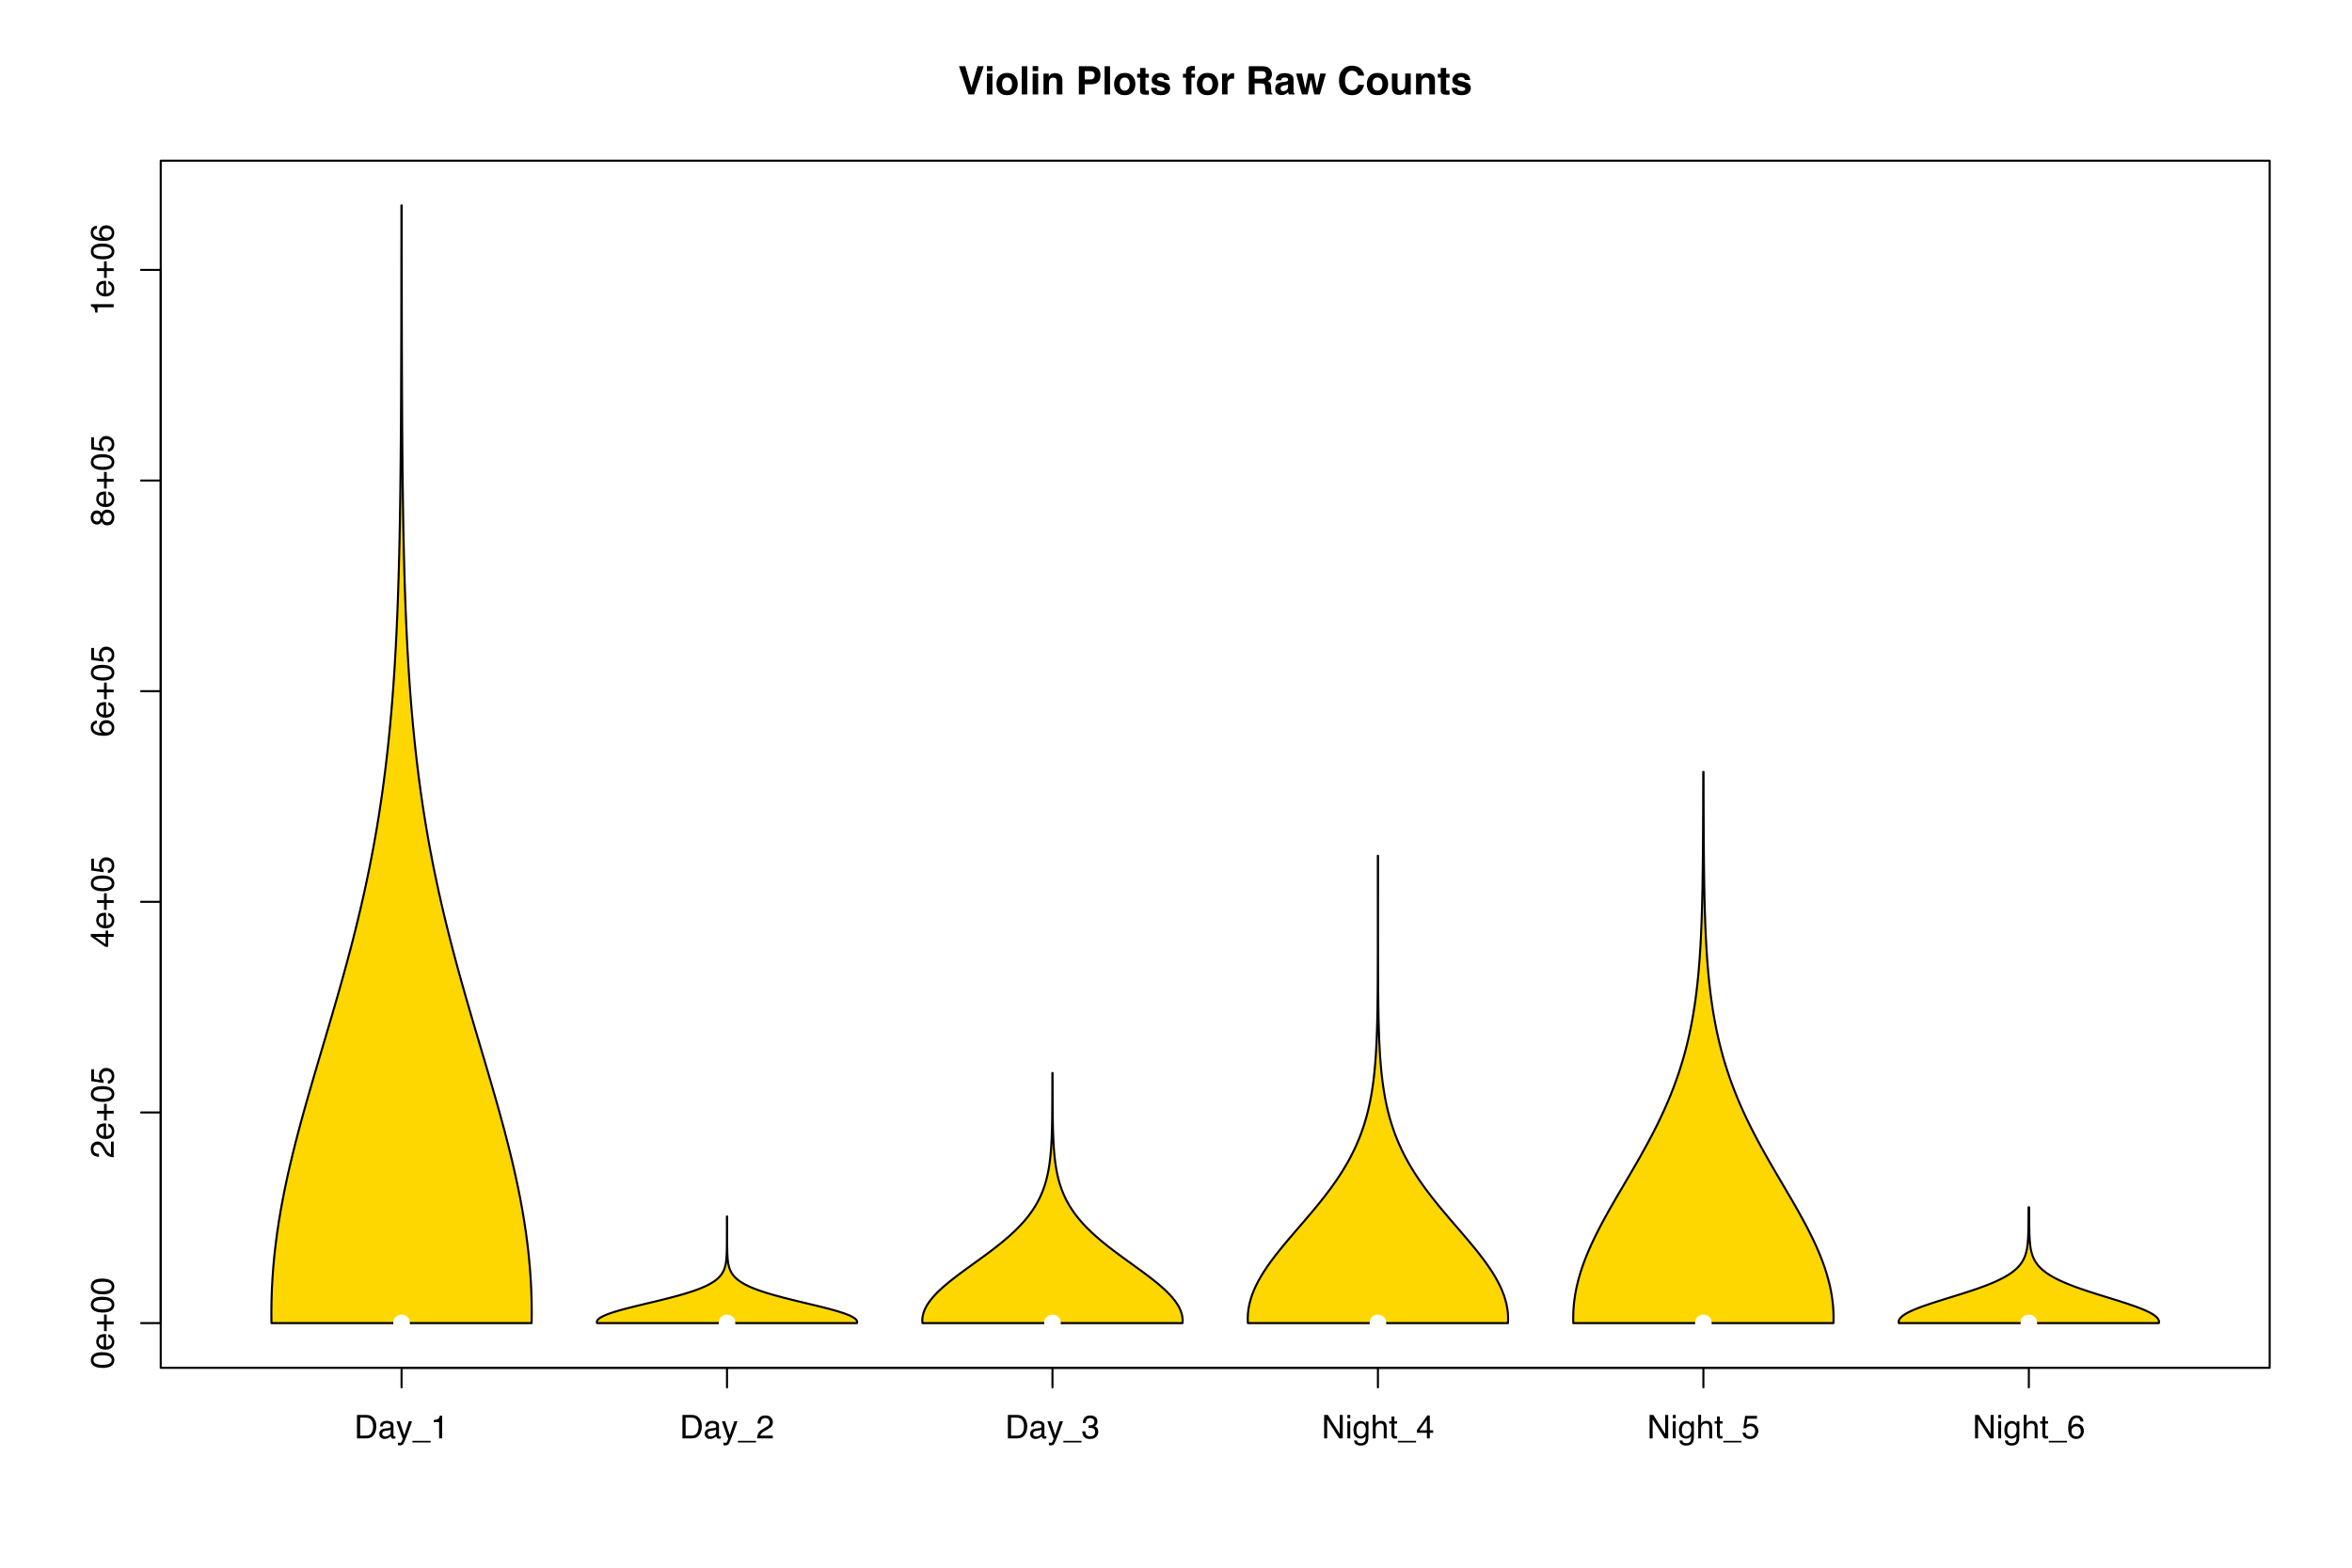 <?xml version="1.0" encoding="UTF-8"?>
<svg xmlns="http://www.w3.org/2000/svg" xmlns:xlink="http://www.w3.org/1999/xlink" width="864pt" height="576pt" viewBox="0 0 864 576" version="1.1">
<defs>
<g>
<symbol overflow="visible" id="glyph0-0">
<path style="stroke:none;" d="M 0 -0.391 L -8.609 -0.391 L -8.609 -7.219 L 0 -7.219 Z M -1.078 -6.141 L -7.531 -6.141 L -7.531 -1.469 L -1.078 -1.469 Z M -1.078 -6.141 "/>
</symbol>
<symbol overflow="visible" id="glyph0-1">
<path style="stroke:none;" d="M -8.391 -3.25 C -8.391 -4.332 -7.941 -5.117 -7.047 -5.609 C -6.359 -5.984 -5.41 -6.172 -4.203 -6.172 C -3.066 -6.172 -2.125 -6 -1.375 -5.656 C -0.301 -5.164 0.234 -4.359 0.234 -3.234 C 0.234 -2.234 -0.203 -1.484 -1.078 -0.984 C -1.816 -0.578 -2.801 -0.375 -4.031 -0.375 C -4.977 -0.375 -5.797 -0.5 -6.484 -0.75 C -7.754 -1.207 -8.391 -2.039 -8.391 -3.25 Z M -0.734 -3.234 C -0.734 -3.785 -0.973 -4.223 -1.453 -4.547 C -1.941 -4.867 -2.848 -5.031 -4.172 -5.031 C -5.117 -5.031 -5.898 -4.91 -6.516 -4.672 C -7.129 -4.441 -7.438 -3.988 -7.438 -3.312 C -7.438 -2.688 -7.145 -2.227 -6.562 -1.938 C -5.977 -1.656 -5.117 -1.516 -3.984 -1.516 C -3.129 -1.516 -2.441 -1.609 -1.922 -1.797 C -1.129 -2.078 -0.734 -2.555 -0.734 -3.234 Z M -0.734 -3.234 "/>
</symbol>
<symbol overflow="visible" id="glyph0-2">
<path style="stroke:none;" d="M -6.422 -3.391 C -6.422 -3.836 -6.316 -4.27 -6.109 -4.688 C -5.898 -5.102 -5.629 -5.422 -5.297 -5.641 C -4.973 -5.848 -4.602 -5.988 -4.188 -6.062 C -3.895 -6.125 -3.43 -6.156 -2.797 -6.156 L -2.797 -1.547 C -2.16 -1.566 -1.648 -1.719 -1.266 -2 C -0.879 -2.281 -0.688 -2.719 -0.688 -3.312 C -0.688 -3.863 -0.867 -4.301 -1.234 -4.625 C -1.441 -4.812 -1.688 -4.945 -1.969 -5.031 L -1.969 -6.062 C -1.738 -6.039 -1.484 -5.953 -1.203 -5.797 C -0.922 -5.641 -0.688 -5.469 -0.5 -5.281 C -0.188 -4.957 0.02 -4.555 0.125 -4.078 C 0.188 -3.828 0.219 -3.539 0.219 -3.219 C 0.219 -2.438 -0.062 -1.773 -0.625 -1.234 C -1.195 -0.691 -1.992 -0.422 -3.016 -0.422 C -4.023 -0.422 -4.844 -0.691 -5.469 -1.234 C -6.102 -1.785 -6.422 -2.504 -6.422 -3.391 Z M -3.641 -5.062 C -4.098 -5.02 -4.461 -4.922 -4.734 -4.766 C -5.242 -4.484 -5.5 -4.004 -5.5 -3.328 C -5.5 -2.836 -5.32 -2.426 -4.969 -2.094 C -4.625 -1.77 -4.18 -1.598 -3.641 -1.578 Z M -6.422 -3.281 Z M -6.422 -3.281 "/>
</symbol>
<symbol overflow="visible" id="glyph0-3">
<path style="stroke:none;" d="M -2.562 -0.547 L -3.547 -0.547 L -3.547 -3.094 L -6.125 -3.094 L -6.125 -4.094 L -3.547 -4.094 L -3.547 -6.656 L -2.562 -6.656 L -2.562 -4.094 L 0 -4.094 L 0 -3.094 L -2.562 -3.094 Z M -2.562 -0.547 "/>
</symbol>
<symbol overflow="visible" id="glyph0-4">
<path style="stroke:none;" d="M 0 -0.375 C -0.719 -0.414 -1.344 -0.566 -1.875 -0.828 C -2.414 -1.086 -2.906 -1.594 -3.344 -2.344 L -4 -3.469 C -4.289 -3.969 -4.539 -4.32 -4.75 -4.531 C -5.07 -4.852 -5.441 -5.016 -5.859 -5.016 C -6.348 -5.016 -6.734 -4.863 -7.016 -4.562 C -7.305 -4.27 -7.453 -3.883 -7.453 -3.406 C -7.453 -2.676 -7.18 -2.176 -6.641 -1.906 C -6.336 -1.75 -5.93 -1.664 -5.422 -1.656 L -5.422 -0.578 C -6.148 -0.586 -6.742 -0.723 -7.203 -0.984 C -8.016 -1.441 -8.422 -2.25 -8.422 -3.406 C -8.422 -4.363 -8.16 -5.062 -7.641 -5.5 C -7.117 -5.945 -6.539 -6.172 -5.906 -6.172 C -5.238 -6.172 -4.664 -5.938 -4.188 -5.469 C -3.906 -5.195 -3.566 -4.707 -3.172 -4 L -2.734 -3.188 C -2.523 -2.812 -2.32 -2.516 -2.125 -2.297 C -1.789 -1.898 -1.414 -1.648 -1 -1.547 L -1 -6.141 L 0 -6.141 Z M 0 -0.375 "/>
</symbol>
<symbol overflow="visible" id="glyph0-5">
<path style="stroke:none;" d="M -2.141 -1.484 C -1.535 -1.555 -1.117 -1.836 -0.891 -2.328 C -0.773 -2.578 -0.719 -2.863 -0.719 -3.188 C -0.719 -3.812 -0.914 -4.273 -1.312 -4.578 C -1.707 -4.879 -2.148 -5.031 -2.641 -5.031 C -3.223 -5.031 -3.676 -4.848 -4 -4.484 C -4.32 -4.129 -4.484 -3.703 -4.484 -3.203 C -4.484 -2.836 -4.41 -2.523 -4.266 -2.266 C -4.129 -2.004 -3.938 -1.785 -3.688 -1.609 L -3.734 -0.688 L -8.25 -1.328 L -8.25 -5.688 L -7.234 -5.688 L -7.234 -2.125 L -4.906 -1.766 C -5.051 -1.961 -5.16 -2.148 -5.234 -2.328 C -5.359 -2.641 -5.422 -3 -5.422 -3.406 C -5.422 -4.176 -5.172 -4.828 -4.672 -5.359 C -4.18 -5.898 -3.555 -6.172 -2.797 -6.172 C -2.004 -6.172 -1.301 -5.922 -0.688 -5.422 C -0.082 -4.93 0.219 -4.148 0.219 -3.078 C 0.219 -2.398 0.023 -1.797 -0.359 -1.266 C -0.742 -0.742 -1.336 -0.453 -2.141 -0.391 Z M -2.141 -1.484 "/>
</symbol>
<symbol overflow="visible" id="glyph0-6">
<path style="stroke:none;" d="M -2.969 -3.969 L -6.781 -3.969 L -2.969 -1.281 Z M 0 -3.984 L -2.047 -3.984 L -2.047 -0.312 L -3.078 -0.312 L -8.422 -4.156 L -8.422 -5.047 L -2.969 -5.047 L -2.969 -6.281 L -2.047 -6.281 L -2.047 -5.047 L 0 -5.047 Z M 0 -3.984 "/>
</symbol>
<symbol overflow="visible" id="glyph0-7">
<path style="stroke:none;" d="M -8.422 -3.516 C -8.422 -4.453 -8.176 -5.102 -7.688 -5.469 C -7.207 -5.844 -6.707 -6.031 -6.188 -6.031 L -6.188 -4.984 C -6.52 -4.922 -6.781 -4.82 -6.969 -4.688 C -7.32 -4.426 -7.5 -4.039 -7.5 -3.531 C -7.5 -2.938 -7.223 -2.461 -6.672 -2.109 C -6.129 -1.766 -5.352 -1.578 -4.344 -1.547 C -4.695 -1.785 -4.961 -2.086 -5.141 -2.453 C -5.297 -2.785 -5.375 -3.16 -5.375 -3.578 C -5.375 -4.285 -5.148 -4.898 -4.703 -5.422 C -4.254 -5.941 -3.582 -6.203 -2.688 -6.203 C -1.926 -6.203 -1.25 -5.953 -0.656 -5.453 C -0.07 -4.961 0.219 -4.258 0.219 -3.344 C 0.219 -2.551 -0.078 -1.867 -0.672 -1.297 C -1.273 -0.734 -2.281 -0.453 -3.688 -0.453 C -4.727 -0.453 -5.613 -0.578 -6.344 -0.828 C -7.727 -1.316 -8.422 -2.211 -8.422 -3.516 Z M -0.719 -3.438 C -0.719 -3.988 -0.906 -4.398 -1.281 -4.672 C -1.656 -4.953 -2.098 -5.094 -2.609 -5.094 C -3.035 -5.094 -3.441 -4.969 -3.828 -4.719 C -4.211 -4.477 -4.406 -4.031 -4.406 -3.375 C -4.406 -2.926 -4.254 -2.531 -3.953 -2.188 C -3.66 -1.844 -3.211 -1.672 -2.609 -1.672 C -2.078 -1.672 -1.629 -1.828 -1.266 -2.141 C -0.898 -2.453 -0.719 -2.883 -0.719 -3.438 Z M -0.719 -3.438 "/>
</symbol>
<symbol overflow="visible" id="glyph0-8">
<path style="stroke:none;" d="M -4.875 -3.266 C -4.875 -3.734 -5.004 -4.098 -5.266 -4.359 C -5.523 -4.617 -5.832 -4.75 -6.188 -4.75 C -6.5 -4.75 -6.785 -4.625 -7.047 -4.375 C -7.316 -4.125 -7.453 -3.742 -7.453 -3.234 C -7.453 -2.723 -7.316 -2.352 -7.047 -2.125 C -6.785 -1.895 -6.484 -1.781 -6.141 -1.781 C -5.742 -1.781 -5.43 -1.926 -5.203 -2.219 C -4.984 -2.52 -4.875 -2.867 -4.875 -3.266 Z M -0.719 -3.328 C -0.719 -3.816 -0.848 -4.223 -1.109 -4.547 C -1.379 -4.867 -1.773 -5.031 -2.297 -5.031 C -2.836 -5.031 -3.25 -4.863 -3.531 -4.531 C -3.812 -4.195 -3.953 -3.77 -3.953 -3.25 C -3.953 -2.75 -3.805 -2.336 -3.516 -2.016 C -3.234 -1.703 -2.836 -1.547 -2.328 -1.547 C -1.891 -1.547 -1.508 -1.691 -1.188 -1.984 C -0.875 -2.273 -0.719 -2.723 -0.719 -3.328 Z M -4.469 -1.828 C -4.594 -1.535 -4.738 -1.305 -4.906 -1.141 C -5.219 -0.836 -5.625 -0.688 -6.125 -0.688 C -6.75 -0.688 -7.285 -0.91 -7.734 -1.359 C -8.191 -1.816 -8.422 -2.457 -8.422 -3.281 C -8.422 -4.094 -8.207 -4.723 -7.781 -5.172 C -7.352 -5.629 -6.859 -5.859 -6.297 -5.859 C -5.773 -5.859 -5.348 -5.727 -5.016 -5.469 C -4.836 -5.32 -4.66 -5.094 -4.484 -4.781 C -4.328 -5.125 -4.145 -5.395 -3.938 -5.594 C -3.539 -5.969 -3.031 -6.156 -2.406 -6.156 C -1.664 -6.156 -1.039 -5.906 -0.531 -5.406 C -0.02 -4.914 0.234 -4.219 0.234 -3.312 C 0.234 -2.488 0.016 -1.797 -0.422 -1.234 C -0.867 -0.672 -1.516 -0.391 -2.359 -0.391 C -2.848 -0.391 -3.273 -0.508 -3.641 -0.75 C -4.004 -0.988 -4.281 -1.348 -4.469 -1.828 Z M -4.469 -1.828 "/>
</symbol>
<symbol overflow="visible" id="glyph0-9">
<path style="stroke:none;" d="M -5.938 -1.156 L -6.75 -1.156 C -6.82 -1.914 -6.945 -2.441 -7.125 -2.734 C -7.301 -3.035 -7.711 -3.266 -8.359 -3.422 L -8.359 -4.25 L 0 -4.25 L 0 -3.125 L -5.938 -3.125 Z M -5.938 -1.156 "/>
</symbol>
<symbol overflow="visible" id="glyph1-0">
<path style="stroke:none;" d="M 0.391 0 L 0.391 -8.609 L 7.219 -8.609 L 7.219 0 Z M 6.141 -1.078 L 6.141 -7.531 L 1.469 -7.531 L 1.469 -1.078 Z M 6.141 -1.078 "/>
</symbol>
<symbol overflow="visible" id="glyph1-1">
<path style="stroke:none;" d="M 4.219 -1 C 4.613 -1 4.938 -1.039 5.188 -1.125 C 5.645 -1.27 6.02 -1.562 6.312 -2 C 6.539 -2.344 6.703 -2.785 6.797 -3.328 C 6.859 -3.66 6.891 -3.961 6.891 -4.234 C 6.891 -5.305 6.676 -6.133 6.25 -6.719 C 5.832 -7.312 5.148 -7.609 4.203 -7.609 L 2.141 -7.609 L 2.141 -1 Z M 0.969 -8.609 L 4.453 -8.609 C 5.641 -8.609 6.555 -8.188 7.203 -7.344 C 7.785 -6.594 8.078 -5.625 8.078 -4.438 C 8.078 -3.52 7.906 -2.691 7.562 -1.953 C 6.957 -0.648 5.914 0 4.438 0 L 0.969 0 Z M 0.969 -8.609 "/>
</symbol>
<symbol overflow="visible" id="glyph1-2">
<path style="stroke:none;" d="M 1.578 -1.672 C 1.578 -1.367 1.688 -1.129 1.906 -0.953 C 2.133 -0.773 2.398 -0.688 2.703 -0.688 C 3.078 -0.688 3.438 -0.77 3.781 -0.938 C 4.375 -1.227 4.672 -1.695 4.672 -2.344 L 4.672 -3.188 C 4.535 -3.113 4.363 -3.047 4.156 -2.984 C 3.957 -2.93 3.758 -2.895 3.562 -2.875 L 2.938 -2.797 C 2.551 -2.742 2.258 -2.66 2.062 -2.547 C 1.738 -2.367 1.578 -2.078 1.578 -1.672 Z M 4.141 -3.797 C 4.379 -3.828 4.539 -3.93 4.625 -4.109 C 4.664 -4.203 4.688 -4.336 4.688 -4.516 C 4.688 -4.867 4.555 -5.125 4.297 -5.281 C 4.047 -5.445 3.688 -5.531 3.219 -5.531 C 2.664 -5.531 2.273 -5.383 2.047 -5.094 C 1.91 -4.926 1.82 -4.68 1.781 -4.359 L 0.797 -4.359 C 0.816 -5.129 1.066 -5.664 1.547 -5.969 C 2.035 -6.27 2.598 -6.422 3.234 -6.422 C 3.973 -6.422 4.57 -6.281 5.031 -6 C 5.488 -5.719 5.719 -5.281 5.719 -4.688 L 5.719 -1.078 C 5.719 -0.973 5.738 -0.883 5.781 -0.812 C 5.832 -0.75 5.93 -0.719 6.078 -0.719 C 6.117 -0.719 6.164 -0.719 6.219 -0.719 C 6.281 -0.727 6.348 -0.738 6.422 -0.75 L 6.422 0.031 C 6.254 0.07 6.125 0.098 6.031 0.109 C 5.945 0.129 5.832 0.141 5.688 0.141 C 5.32 0.141 5.062 0.008 4.906 -0.25 C 4.812 -0.383 4.75 -0.578 4.719 -0.828 C 4.5 -0.547 4.188 -0.301 3.781 -0.094 C 3.383 0.113 2.945 0.219 2.469 0.219 C 1.883 0.219 1.406 0.039 1.031 -0.312 C 0.664 -0.664 0.484 -1.109 0.484 -1.641 C 0.484 -2.223 0.664 -2.676 1.031 -3 C 1.395 -3.32 1.867 -3.52 2.453 -3.594 Z M 3.266 -6.422 Z M 3.266 -6.422 "/>
</symbol>
<symbol overflow="visible" id="glyph1-3">
<path style="stroke:none;" d="M 4.688 -6.281 L 5.859 -6.281 C 5.711 -5.875 5.383 -4.953 4.875 -3.516 C 4.488 -2.441 4.164 -1.566 3.906 -0.891 C 3.301 0.711 2.875 1.691 2.625 2.047 C 2.375 2.398 1.941 2.578 1.328 2.578 C 1.18 2.578 1.066 2.566 0.984 2.547 C 0.91 2.535 0.812 2.516 0.688 2.484 L 0.688 1.531 C 0.875 1.582 1.008 1.613 1.094 1.625 C 1.176 1.633 1.25 1.641 1.312 1.641 C 1.5 1.641 1.641 1.609 1.734 1.547 C 1.828 1.484 1.906 1.406 1.969 1.312 C 1.988 1.281 2.055 1.117 2.172 0.828 C 2.297 0.535 2.383 0.32 2.438 0.188 L 0.125 -6.281 L 1.312 -6.281 L 3 -1.172 Z M 3 -6.422 Z M 3 -6.422 "/>
</symbol>
<symbol overflow="visible" id="glyph1-4">
<path style="stroke:none;" d="M 0 1.5 L 0 0.906 L 6.672 0.906 L 6.672 1.5 Z M 0 1.5 "/>
</symbol>
<symbol overflow="visible" id="glyph1-5">
<path style="stroke:none;" d="M 1.156 -5.938 L 1.156 -6.75 C 1.914 -6.82 2.441 -6.945 2.734 -7.125 C 3.035 -7.301 3.266 -7.711 3.422 -8.359 L 4.25 -8.359 L 4.25 0 L 3.125 0 L 3.125 -5.938 Z M 1.156 -5.938 "/>
</symbol>
<symbol overflow="visible" id="glyph1-6">
<path style="stroke:none;" d="M 0.375 0 C 0.414 -0.719 0.566 -1.344 0.828 -1.875 C 1.086 -2.414 1.594 -2.906 2.344 -3.344 L 3.469 -4 C 3.969 -4.289 4.32 -4.539 4.531 -4.75 C 4.852 -5.07 5.016 -5.441 5.016 -5.859 C 5.016 -6.348 4.863 -6.734 4.562 -7.016 C 4.27 -7.305 3.883 -7.453 3.406 -7.453 C 2.676 -7.453 2.176 -7.18 1.906 -6.641 C 1.75 -6.336 1.664 -5.93 1.656 -5.422 L 0.578 -5.422 C 0.586 -6.148 0.723 -6.742 0.984 -7.203 C 1.441 -8.016 2.25 -8.422 3.406 -8.422 C 4.363 -8.422 5.062 -8.16 5.5 -7.641 C 5.945 -7.117 6.172 -6.539 6.172 -5.906 C 6.172 -5.238 5.938 -4.664 5.469 -4.188 C 5.195 -3.906 4.707 -3.566 4 -3.172 L 3.188 -2.734 C 2.812 -2.523 2.516 -2.32 2.297 -2.125 C 1.898 -1.789 1.648 -1.414 1.547 -1 L 6.141 -1 L 6.141 0 Z M 0.375 0 "/>
</symbol>
<symbol overflow="visible" id="glyph1-7">
<path style="stroke:none;" d="M 3.125 0.234 C 2.125 0.234 1.398 -0.035 0.953 -0.578 C 0.504 -1.129 0.281 -1.797 0.281 -2.578 L 1.391 -2.578 C 1.43 -2.035 1.531 -1.641 1.688 -1.391 C 1.969 -0.953 2.461 -0.734 3.172 -0.734 C 3.734 -0.734 4.18 -0.879 4.516 -1.172 C 4.848 -1.473 5.016 -1.859 5.016 -2.328 C 5.016 -2.898 4.836 -3.301 4.484 -3.531 C 4.129 -3.77 3.641 -3.891 3.016 -3.891 C 2.941 -3.891 2.867 -3.883 2.797 -3.875 C 2.723 -3.875 2.648 -3.875 2.578 -3.875 L 2.578 -4.812 C 2.691 -4.789 2.785 -4.781 2.859 -4.781 C 2.93 -4.781 3.008 -4.781 3.094 -4.781 C 3.488 -4.781 3.812 -4.844 4.062 -4.969 C 4.508 -5.188 4.734 -5.578 4.734 -6.141 C 4.734 -6.555 4.582 -6.875 4.281 -7.094 C 3.988 -7.32 3.645 -7.438 3.25 -7.438 C 2.551 -7.438 2.066 -7.203 1.797 -6.734 C 1.648 -6.484 1.566 -6.117 1.547 -5.641 L 0.5 -5.641 C 0.5 -6.266 0.625 -6.797 0.875 -7.234 C 1.301 -8.016 2.055 -8.406 3.141 -8.406 C 3.992 -8.406 4.656 -8.211 5.125 -7.828 C 5.594 -7.453 5.828 -6.898 5.828 -6.172 C 5.828 -5.66 5.691 -5.242 5.422 -4.922 C 5.242 -4.723 5.02 -4.566 4.75 -4.453 C 5.188 -4.328 5.531 -4.094 5.781 -3.75 C 6.031 -3.406 6.156 -2.984 6.156 -2.484 C 6.156 -1.68 5.891 -1.023 5.359 -0.516 C 4.836 -0.016 4.094 0.234 3.125 0.234 Z M 3.125 0.234 "/>
</symbol>
<symbol overflow="visible" id="glyph1-8">
<path style="stroke:none;" d="M 0.922 -8.609 L 2.297 -8.609 L 6.641 -1.641 L 6.641 -8.609 L 7.75 -8.609 L 7.75 0 L 6.438 0 L 2.031 -6.969 L 2.031 0 L 0.922 0 Z M 4.25 -8.609 Z M 4.25 -8.609 "/>
</symbol>
<symbol overflow="visible" id="glyph1-9">
<path style="stroke:none;" d="M 0.781 -6.25 L 1.844 -6.25 L 1.844 0 L 0.781 0 Z M 0.781 -8.609 L 1.844 -8.609 L 1.844 -7.406 L 0.781 -7.406 Z M 0.781 -8.609 "/>
</symbol>
<symbol overflow="visible" id="glyph1-10">
<path style="stroke:none;" d="M 2.984 -6.391 C 3.484 -6.391 3.914 -6.27 4.281 -6.031 C 4.477 -5.883 4.68 -5.68 4.891 -5.422 L 4.891 -6.219 L 5.859 -6.219 L 5.859 -0.516 C 5.859 0.285 5.742 0.914 5.516 1.375 C 5.078 2.227 4.25 2.656 3.031 2.656 C 2.352 2.656 1.785 2.504 1.328 2.203 C 0.867 1.898 0.609 1.426 0.547 0.781 L 1.625 0.781 C 1.676 1.062 1.773 1.281 1.922 1.438 C 2.16 1.664 2.535 1.781 3.047 1.781 C 3.859 1.781 4.391 1.492 4.641 0.922 C 4.785 0.586 4.852 -0.008 4.844 -0.875 C 4.633 -0.551 4.379 -0.312 4.078 -0.156 C 3.785 0 3.395 0.078 2.906 0.078 C 2.227 0.078 1.633 -0.16 1.125 -0.641 C 0.613 -1.129 0.359 -1.93 0.359 -3.047 C 0.359 -4.098 0.613 -4.914 1.125 -5.5 C 1.645 -6.094 2.266 -6.391 2.984 -6.391 Z M 4.891 -3.172 C 4.891 -3.941 4.727 -4.516 4.406 -4.891 C 4.082 -5.266 3.676 -5.453 3.188 -5.453 C 2.438 -5.453 1.926 -5.102 1.656 -4.406 C 1.508 -4.039 1.438 -3.555 1.438 -2.953 C 1.438 -2.242 1.578 -1.703 1.859 -1.328 C 2.148 -0.961 2.539 -0.781 3.031 -0.781 C 3.789 -0.781 4.32 -1.125 4.625 -1.812 C 4.801 -2.195 4.891 -2.648 4.891 -3.172 Z M 3.109 -6.422 Z M 3.109 -6.422 "/>
</symbol>
<symbol overflow="visible" id="glyph1-11">
<path style="stroke:none;" d="M 0.781 -8.641 L 1.828 -8.641 L 1.828 -5.422 C 2.078 -5.742 2.301 -5.969 2.5 -6.094 C 2.844 -6.312 3.27 -6.422 3.781 -6.422 C 4.688 -6.422 5.301 -6.102 5.625 -5.469 C 5.801 -5.125 5.891 -4.645 5.891 -4.031 L 5.891 0 L 4.812 0 L 4.812 -3.953 C 4.812 -4.41 4.75 -4.75 4.625 -4.969 C 4.438 -5.312 4.078 -5.484 3.547 -5.484 C 3.109 -5.484 2.711 -5.332 2.359 -5.031 C 2.004 -4.727 1.828 -4.16 1.828 -3.328 L 1.828 0 L 0.781 0 Z M 0.781 -8.641 "/>
</symbol>
<symbol overflow="visible" id="glyph1-12">
<path style="stroke:none;" d="M 0.984 -8.031 L 2.047 -8.031 L 2.047 -6.281 L 3.047 -6.281 L 3.047 -5.422 L 2.047 -5.422 L 2.047 -1.312 C 2.047 -1.094 2.125 -0.945 2.281 -0.875 C 2.352 -0.832 2.488 -0.812 2.688 -0.812 C 2.738 -0.812 2.789 -0.812 2.844 -0.812 C 2.906 -0.82 2.973 -0.828 3.047 -0.828 L 3.047 0 C 2.93 0.031 2.805 0.051 2.672 0.062 C 2.547 0.082 2.406 0.094 2.25 0.094 C 1.758 0.094 1.426 -0.031 1.25 -0.281 C 1.07 -0.531 0.984 -0.859 0.984 -1.266 L 0.984 -5.422 L 0.141 -5.422 L 0.141 -6.281 L 0.984 -6.281 Z M 0.984 -8.031 "/>
</symbol>
<symbol overflow="visible" id="glyph1-13">
<path style="stroke:none;" d="M 3.969 -2.969 L 3.969 -6.781 L 1.281 -2.969 Z M 3.984 0 L 3.984 -2.047 L 0.312 -2.047 L 0.312 -3.078 L 4.156 -8.422 L 5.047 -8.422 L 5.047 -2.969 L 6.281 -2.969 L 6.281 -2.047 L 5.047 -2.047 L 5.047 0 Z M 3.984 0 "/>
</symbol>
<symbol overflow="visible" id="glyph1-14">
<path style="stroke:none;" d="M 1.484 -2.141 C 1.555 -1.535 1.836 -1.117 2.328 -0.891 C 2.578 -0.773 2.863 -0.719 3.188 -0.719 C 3.812 -0.719 4.273 -0.914 4.578 -1.312 C 4.879 -1.707 5.031 -2.148 5.031 -2.641 C 5.031 -3.223 4.848 -3.676 4.484 -4 C 4.129 -4.32 3.703 -4.484 3.203 -4.484 C 2.836 -4.484 2.523 -4.41 2.266 -4.266 C 2.004 -4.129 1.785 -3.938 1.609 -3.688 L 0.688 -3.734 L 1.328 -8.25 L 5.688 -8.25 L 5.688 -7.234 L 2.125 -7.234 L 1.766 -4.906 C 1.961 -5.051 2.148 -5.16 2.328 -5.234 C 2.641 -5.359 3 -5.422 3.406 -5.422 C 4.176 -5.422 4.828 -5.172 5.359 -4.672 C 5.898 -4.18 6.172 -3.555 6.172 -2.797 C 6.172 -2.004 5.922 -1.301 5.422 -0.688 C 4.93 -0.082 4.148 0.219 3.078 0.219 C 2.398 0.219 1.797 0.023 1.266 -0.359 C 0.742 -0.742 0.453 -1.336 0.391 -2.141 Z M 1.484 -2.141 "/>
</symbol>
<symbol overflow="visible" id="glyph1-15">
<path style="stroke:none;" d="M 3.516 -8.422 C 4.453 -8.422 5.102 -8.176 5.469 -7.688 C 5.844 -7.207 6.031 -6.707 6.031 -6.188 L 4.984 -6.188 C 4.922 -6.52 4.82 -6.781 4.688 -6.969 C 4.426 -7.32 4.039 -7.5 3.531 -7.5 C 2.938 -7.5 2.461 -7.223 2.109 -6.672 C 1.766 -6.129 1.578 -5.352 1.547 -4.344 C 1.785 -4.695 2.086 -4.961 2.453 -5.141 C 2.785 -5.297 3.16 -5.375 3.578 -5.375 C 4.285 -5.375 4.898 -5.148 5.422 -4.703 C 5.941 -4.254 6.203 -3.582 6.203 -2.688 C 6.203 -1.926 5.953 -1.25 5.453 -0.656 C 4.961 -0.07 4.258 0.219 3.344 0.219 C 2.551 0.219 1.867 -0.078 1.297 -0.672 C 0.734 -1.273 0.453 -2.281 0.453 -3.688 C 0.453 -4.727 0.578 -5.613 0.828 -6.344 C 1.316 -7.727 2.211 -8.422 3.516 -8.422 Z M 3.438 -0.719 C 3.988 -0.719 4.398 -0.906 4.672 -1.281 C 4.953 -1.656 5.094 -2.098 5.094 -2.609 C 5.094 -3.035 4.969 -3.441 4.719 -3.828 C 4.477 -4.211 4.031 -4.406 3.375 -4.406 C 2.926 -4.406 2.531 -4.254 2.188 -3.953 C 1.844 -3.66 1.672 -3.211 1.672 -2.609 C 1.672 -2.078 1.828 -1.629 2.141 -1.266 C 2.453 -0.898 2.883 -0.719 3.438 -0.719 Z M 3.438 -0.719 "/>
</symbol>
<symbol overflow="visible" id="glyph2-0">
<path style="stroke:none;" d="M 1.078 0 L 1.078 -10.375 L 9.438 -10.375 L 9.438 0 Z M 8.141 -1.297 L 8.141 -9.078 L 2.375 -9.078 L 2.375 -1.297 Z M 8.141 -1.297 "/>
</symbol>
<symbol overflow="visible" id="glyph2-1">
<path style="stroke:none;" d="M 7.172 -10.375 L 9.422 -10.375 L 5.875 0 L 3.828 0 L 0.328 -10.375 L 2.641 -10.375 L 4.891 -2.5 Z M 7.172 -10.375 "/>
</symbol>
<symbol overflow="visible" id="glyph2-2">
<path style="stroke:none;" d="M 3 -8.578 L 0.969 -8.578 L 0.969 -10.438 L 3 -10.438 Z M 0.969 -7.672 L 3 -7.672 L 3 0 L 0.969 0 Z M 0.969 -7.672 "/>
</symbol>
<symbol overflow="visible" id="glyph2-3">
<path style="stroke:none;" d="M 4.375 -1.406 C 4.957 -1.406 5.406 -1.613 5.719 -2.031 C 6.039 -2.457 6.203 -3.051 6.203 -3.812 C 6.203 -4.582 6.039 -5.176 5.719 -5.594 C 5.406 -6.008 4.957 -6.219 4.375 -6.219 C 3.789 -6.219 3.336 -6.008 3.016 -5.594 C 2.703 -5.176 2.547 -4.582 2.547 -3.812 C 2.547 -3.051 2.703 -2.457 3.016 -2.031 C 3.336 -1.613 3.789 -1.406 4.375 -1.406 Z M 8.297 -3.812 C 8.297 -2.688 7.973 -1.723 7.328 -0.922 C 6.68 -0.129 5.695 0.266 4.375 0.266 C 3.062 0.266 2.082 -0.129 1.438 -0.922 C 0.789 -1.723 0.469 -2.688 0.469 -3.812 C 0.469 -4.926 0.789 -5.883 1.438 -6.688 C 2.082 -7.5 3.062 -7.906 4.375 -7.906 C 5.695 -7.906 6.68 -7.5 7.328 -6.688 C 7.973 -5.883 8.297 -4.926 8.297 -3.812 Z M 4.375 -7.875 Z M 4.375 -7.875 "/>
</symbol>
<symbol overflow="visible" id="glyph2-4">
<path style="stroke:none;" d="M 2.984 0 L 0.984 0 L 0.984 -10.375 L 2.984 -10.375 Z M 2.984 0 "/>
</symbol>
<symbol overflow="visible" id="glyph2-5">
<path style="stroke:none;" d="M 5.188 -7.844 C 5.977 -7.844 6.625 -7.633 7.125 -7.219 C 7.633 -6.812 7.891 -6.125 7.891 -5.156 L 7.891 0 L 5.828 0 L 5.828 -4.656 C 5.828 -5.062 5.773 -5.375 5.672 -5.594 C 5.473 -5.988 5.098 -6.188 4.547 -6.188 C 3.867 -6.188 3.398 -5.895 3.141 -5.312 C 3.016 -5.008 2.953 -4.625 2.953 -4.156 L 2.953 0 L 0.953 0 L 0.953 -7.656 L 2.891 -7.656 L 2.891 -6.531 C 3.141 -6.926 3.379 -7.211 3.609 -7.391 C 4.023 -7.691 4.551 -7.844 5.188 -7.844 Z M 4.453 -7.875 Z M 4.453 -7.875 "/>
</symbol>
<symbol overflow="visible" id="glyph2-6">
<path style="stroke:none;" d=""/>
</symbol>
<symbol overflow="visible" id="glyph2-7">
<path style="stroke:none;" d="M 6.938 -7.062 C 6.938 -7.602 6.789 -7.988 6.5 -8.219 C 6.219 -8.445 5.82 -8.562 5.312 -8.562 L 3.297 -8.562 L 3.297 -5.516 L 5.312 -5.516 C 5.82 -5.516 6.219 -5.641 6.5 -5.891 C 6.789 -6.141 6.938 -6.531 6.938 -7.062 Z M 9.078 -7.078 C 9.078 -5.859 8.766 -4.992 8.141 -4.484 C 7.523 -3.984 6.645 -3.734 5.5 -3.734 L 3.297 -3.734 L 3.297 0 L 1.141 0 L 1.141 -10.375 L 5.656 -10.375 C 6.695 -10.375 7.523 -10.102 8.141 -9.562 C 8.766 -9.031 9.078 -8.203 9.078 -7.078 Z M 9.078 -7.078 "/>
</symbol>
<symbol overflow="visible" id="glyph2-8">
<path style="stroke:none;" d="M 0.141 -6.172 L 0.141 -7.594 L 1.219 -7.594 L 1.219 -9.734 L 3.203 -9.734 L 3.203 -7.594 L 4.453 -7.594 L 4.453 -6.172 L 3.203 -6.172 L 3.203 -2.125 C 3.203 -1.801 3.238 -1.598 3.312 -1.516 C 3.395 -1.441 3.641 -1.406 4.047 -1.406 C 4.109 -1.406 4.172 -1.406 4.234 -1.406 C 4.305 -1.414 4.379 -1.422 4.453 -1.422 L 4.453 0.078 L 3.5 0.109 C 2.551 0.141 1.898 -0.023 1.547 -0.391 C 1.328 -0.617 1.219 -0.973 1.219 -1.453 L 1.219 -6.172 Z M 0.141 -6.172 "/>
</symbol>
<symbol overflow="visible" id="glyph2-9">
<path style="stroke:none;" d="M 2.5 -2.453 C 2.539 -2.086 2.629 -1.832 2.766 -1.688 C 3.016 -1.414 3.477 -1.281 4.156 -1.281 C 4.539 -1.281 4.848 -1.336 5.078 -1.453 C 5.316 -1.578 5.438 -1.754 5.438 -1.984 C 5.438 -2.211 5.344 -2.383 5.156 -2.5 C 4.969 -2.625 4.27 -2.828 3.062 -3.109 C 2.195 -3.328 1.586 -3.598 1.234 -3.922 C 0.879 -4.234 0.703 -4.691 0.703 -5.297 C 0.703 -6.004 0.977 -6.613 1.531 -7.125 C 2.082 -7.633 2.863 -7.891 3.875 -7.891 C 4.832 -7.891 5.613 -7.695 6.219 -7.312 C 6.82 -6.926 7.164 -6.266 7.25 -5.328 L 5.25 -5.328 C 5.219 -5.586 5.145 -5.789 5.031 -5.938 C 4.812 -6.219 4.438 -6.359 3.906 -6.359 C 3.469 -6.359 3.156 -6.285 2.969 -6.141 C 2.781 -6.004 2.688 -5.848 2.688 -5.672 C 2.688 -5.441 2.785 -5.273 2.984 -5.172 C 3.18 -5.066 3.879 -4.879 5.078 -4.609 C 5.879 -4.422 6.477 -4.141 6.875 -3.766 C 7.27 -3.379 7.469 -2.898 7.469 -2.328 C 7.469 -1.566 7.18 -0.941 6.609 -0.453 C 6.047 0.023 5.176 0.266 4 0.266 C 2.789 0.266 1.898 0.008 1.328 -0.5 C 0.754 -1.008 0.469 -1.66 0.469 -2.453 Z M 4.031 -7.875 Z M 4.031 -7.875 "/>
</symbol>
<symbol overflow="visible" id="glyph2-10">
<path style="stroke:none;" d="M 3.766 -10.469 C 3.891 -10.469 4.004 -10.461 4.109 -10.453 C 4.211 -10.453 4.352 -10.445 4.531 -10.438 L 4.531 -8.797 C 4.414 -8.816 4.223 -8.828 3.953 -8.828 C 3.691 -8.836 3.508 -8.781 3.406 -8.656 C 3.312 -8.531 3.266 -8.395 3.266 -8.25 C 3.266 -8.094 3.266 -7.875 3.266 -7.594 L 4.578 -7.594 L 4.578 -6.188 L 3.266 -6.188 L 3.266 0 L 1.266 0 L 1.266 -6.188 L 0.141 -6.188 L 0.141 -7.594 L 1.25 -7.594 L 1.25 -8.094 C 1.25 -8.914 1.383 -9.477 1.656 -9.781 C 1.945 -10.238 2.648 -10.469 3.766 -10.469 Z M 3.766 -10.469 "/>
</symbol>
<symbol overflow="visible" id="glyph2-11">
<path style="stroke:none;" d="M 5.094 -7.844 C 5.133 -7.844 5.164 -7.844 5.188 -7.844 C 5.219 -7.844 5.273 -7.844 5.359 -7.844 L 5.359 -5.781 C 5.234 -5.789 5.117 -5.797 5.016 -5.797 C 4.922 -5.805 4.848 -5.812 4.797 -5.812 C 3.984 -5.812 3.441 -5.551 3.172 -5.031 C 3.016 -4.738 2.938 -4.285 2.938 -3.672 L 2.938 0 L 0.922 0 L 0.922 -7.672 L 2.828 -7.672 L 2.828 -6.328 C 3.141 -6.836 3.41 -7.188 3.641 -7.375 C 4.016 -7.688 4.5 -7.844 5.094 -7.844 Z M 5.094 -7.844 "/>
</symbol>
<symbol overflow="visible" id="glyph2-12">
<path style="stroke:none;" d="M 3.266 -8.562 L 3.266 -5.781 L 5.719 -5.781 C 6.207 -5.781 6.57 -5.836 6.812 -5.953 C 7.25 -6.148 7.469 -6.539 7.469 -7.125 C 7.469 -7.75 7.258 -8.172 6.844 -8.391 C 6.602 -8.504 6.25 -8.562 5.781 -8.562 Z M 6.234 -10.375 C 6.961 -10.352 7.52 -10.258 7.906 -10.094 C 8.301 -9.938 8.633 -9.695 8.906 -9.375 C 9.133 -9.113 9.312 -8.82 9.438 -8.5 C 9.57 -8.188 9.641 -7.828 9.641 -7.422 C 9.641 -6.922 9.516 -6.43 9.266 -5.953 C 9.016 -5.484 8.602 -5.148 8.031 -4.953 C 8.508 -4.754 8.848 -4.477 9.047 -4.125 C 9.242 -3.781 9.344 -3.242 9.344 -2.516 L 9.344 -1.812 C 9.344 -1.344 9.363 -1.02 9.406 -0.844 C 9.457 -0.582 9.586 -0.391 9.797 -0.266 L 9.797 0 L 7.422 0 C 7.348 -0.227 7.301 -0.414 7.281 -0.562 C 7.219 -0.844 7.188 -1.141 7.188 -1.453 L 7.172 -2.406 C 7.16 -3.07 7.035 -3.516 6.797 -3.734 C 6.566 -3.953 6.133 -4.062 5.5 -4.062 L 3.266 -4.062 L 3.266 0 L 1.141 0 L 1.141 -10.375 Z M 6.234 -10.375 "/>
</symbol>
<symbol overflow="visible" id="glyph2-13">
<path style="stroke:none;" d="M 5.156 -3.734 C 5.031 -3.648 4.906 -3.582 4.781 -3.531 C 4.656 -3.477 4.477 -3.43 4.25 -3.391 L 3.797 -3.312 C 3.379 -3.238 3.078 -3.145 2.891 -3.031 C 2.578 -2.852 2.422 -2.57 2.422 -2.188 C 2.422 -1.844 2.516 -1.594 2.703 -1.438 C 2.898 -1.289 3.133 -1.219 3.406 -1.219 C 3.832 -1.219 4.227 -1.344 4.594 -1.594 C 4.957 -1.852 5.145 -2.316 5.156 -2.984 Z M 3.953 -4.656 C 4.316 -4.707 4.578 -4.77 4.734 -4.844 C 5.023 -4.957 5.172 -5.145 5.172 -5.406 C 5.172 -5.719 5.062 -5.93 4.844 -6.047 C 4.625 -6.172 4.305 -6.234 3.891 -6.234 C 3.41 -6.234 3.07 -6.117 2.875 -5.891 C 2.738 -5.711 2.645 -5.477 2.594 -5.188 L 0.656 -5.188 C 0.695 -5.852 0.883 -6.406 1.219 -6.844 C 1.75 -7.508 2.66 -7.844 3.953 -7.844 C 4.797 -7.844 5.539 -7.676 6.188 -7.344 C 6.844 -7.008 7.172 -6.383 7.172 -5.469 L 7.172 -1.953 C 7.172 -1.703 7.176 -1.406 7.188 -1.062 C 7.195 -0.801 7.234 -0.625 7.297 -0.531 C 7.367 -0.438 7.469 -0.359 7.594 -0.297 L 7.594 0 L 5.422 0 C 5.359 -0.156 5.312 -0.301 5.281 -0.438 C 5.258 -0.57 5.242 -0.727 5.234 -0.906 C 4.953 -0.602 4.633 -0.348 4.281 -0.141 C 3.844 0.109 3.352 0.234 2.812 0.234 C 2.113 0.234 1.539 0.035 1.094 -0.359 C 0.645 -0.754 0.422 -1.316 0.422 -2.047 C 0.422 -2.984 0.781 -3.664 1.5 -4.094 C 1.906 -4.32 2.492 -4.484 3.266 -4.578 Z M 4.047 -7.875 Z M 4.047 -7.875 "/>
</symbol>
<symbol overflow="visible" id="glyph2-14">
<path style="stroke:none;" d="M 4.547 -7.672 L 6.578 -7.672 L 7.75 -2.141 L 8.953 -7.672 L 11.031 -7.672 L 8.812 0 L 6.75 0 L 5.547 -5.578 L 4.328 0 L 2.25 0 L 0.094 -7.672 L 2.25 -7.672 L 3.453 -2.172 Z M 4.547 -7.672 "/>
</symbol>
<symbol overflow="visible" id="glyph2-15">
<path style="stroke:none;" d="M 0.641 -5.094 C 0.641 -6.906 1.129 -8.301 2.109 -9.281 C 2.953 -10.133 4.023 -10.562 5.328 -10.562 C 7.066 -10.562 8.344 -9.988 9.156 -8.844 C 9.594 -8.207 9.832 -7.566 9.875 -6.922 L 7.703 -6.922 C 7.555 -7.41 7.375 -7.785 7.156 -8.047 C 6.758 -8.492 6.176 -8.719 5.406 -8.719 C 4.625 -8.719 4.004 -8.398 3.547 -7.766 C 3.086 -7.129 2.859 -6.227 2.859 -5.062 C 2.859 -3.895 3.098 -3.02 3.578 -2.438 C 4.066 -1.863 4.68 -1.578 5.422 -1.578 C 6.18 -1.578 6.758 -1.828 7.156 -2.328 C 7.375 -2.598 7.555 -3 7.703 -3.531 L 9.844 -3.531 C 9.656 -2.406 9.176 -1.488 8.406 -0.781 C 7.633 -0.07 6.645 0.281 5.438 0.281 C 3.945 0.281 2.773 -0.191 1.922 -1.141 C 1.066 -2.109 0.641 -3.426 0.641 -5.094 Z M 5.266 -10.688 Z M 5.266 -10.688 "/>
</symbol>
<symbol overflow="visible" id="glyph2-16">
<path style="stroke:none;" d="M 2.938 -7.672 L 2.938 -3.047 C 2.938 -2.609 2.988 -2.281 3.094 -2.062 C 3.27 -1.676 3.629 -1.484 4.172 -1.484 C 4.848 -1.484 5.316 -1.758 5.578 -2.312 C 5.703 -2.602 5.766 -3 5.766 -3.5 L 5.766 -7.672 L 7.797 -7.672 L 7.797 0 L 5.859 0 L 5.859 -1.078 C 5.836 -1.055 5.785 -0.988 5.703 -0.875 C 5.629 -0.758 5.539 -0.656 5.438 -0.562 C 5.125 -0.281 4.82 -0.086 4.531 0.016 C 4.238 0.117 3.895 0.172 3.5 0.172 C 2.363 0.172 1.598 -0.238 1.203 -1.062 C 0.984 -1.508 0.875 -2.172 0.875 -3.047 L 0.875 -7.672 Z M 4.344 -7.875 Z M 4.344 -7.875 "/>
</symbol>
</g>
</defs>
<g id="surface31">
<rect x="0" y="0" width="864" height="576" style="fill:rgb(100%,100%,100%);fill-opacity:1;stroke:none;"/>
<path style="fill:none;stroke-width:0.75;stroke-linecap:round;stroke-linejoin:round;stroke:rgb(0%,0%,0%);stroke-opacity:1;stroke-miterlimit:10;" d="M 59.039 486.133 L 59.039 99.16 "/>
<path style="fill:none;stroke-width:0.75;stroke-linecap:round;stroke-linejoin:round;stroke:rgb(0%,0%,0%);stroke-opacity:1;stroke-miterlimit:10;" d="M 59.039 486.133 L 51.84 486.133 "/>
<path style="fill:none;stroke-width:0.75;stroke-linecap:round;stroke-linejoin:round;stroke:rgb(0%,0%,0%);stroke-opacity:1;stroke-miterlimit:10;" d="M 59.039 408.738 L 51.84 408.738 "/>
<path style="fill:none;stroke-width:0.75;stroke-linecap:round;stroke-linejoin:round;stroke:rgb(0%,0%,0%);stroke-opacity:1;stroke-miterlimit:10;" d="M 59.039 331.344 L 51.84 331.344 "/>
<path style="fill:none;stroke-width:0.75;stroke-linecap:round;stroke-linejoin:round;stroke:rgb(0%,0%,0%);stroke-opacity:1;stroke-miterlimit:10;" d="M 59.039 253.949 L 51.84 253.949 "/>
<path style="fill:none;stroke-width:0.75;stroke-linecap:round;stroke-linejoin:round;stroke:rgb(0%,0%,0%);stroke-opacity:1;stroke-miterlimit:10;" d="M 59.039 176.555 L 51.84 176.555 "/>
<path style="fill:none;stroke-width:0.75;stroke-linecap:round;stroke-linejoin:round;stroke:rgb(0%,0%,0%);stroke-opacity:1;stroke-miterlimit:10;" d="M 59.039 99.16 L 51.84 99.16 "/>
<g style="fill:rgb(0%,0%,0%);fill-opacity:1;">
  <use xlink:href="#glyph0-1" x="41.762" y="502.984"/>
  <use xlink:href="#glyph0-2" x="41.762" y="496.311"/>
  <use xlink:href="#glyph0-3" x="41.762" y="489.637"/>
  <use xlink:href="#glyph0-1" x="41.762" y="482.629"/>
  <use xlink:href="#glyph0-1" x="41.762" y="475.955"/>
</g>
<g style="fill:rgb(0%,0%,0%);fill-opacity:1;">
  <use xlink:href="#glyph0-4" x="41.762" y="425.59"/>
  <use xlink:href="#glyph0-2" x="41.762" y="418.916"/>
  <use xlink:href="#glyph0-3" x="41.762" y="412.242"/>
  <use xlink:href="#glyph0-1" x="41.762" y="405.234"/>
  <use xlink:href="#glyph0-5" x="41.762" y="398.561"/>
</g>
<g style="fill:rgb(0%,0%,0%);fill-opacity:1;">
  <use xlink:href="#glyph0-6" x="41.762" y="348.195"/>
  <use xlink:href="#glyph0-2" x="41.762" y="341.521"/>
  <use xlink:href="#glyph0-3" x="41.762" y="334.848"/>
  <use xlink:href="#glyph0-1" x="41.762" y="327.84"/>
  <use xlink:href="#glyph0-5" x="41.762" y="321.166"/>
</g>
<g style="fill:rgb(0%,0%,0%);fill-opacity:1;">
  <use xlink:href="#glyph0-7" x="41.762" y="270.801"/>
  <use xlink:href="#glyph0-2" x="41.762" y="264.127"/>
  <use xlink:href="#glyph0-3" x="41.762" y="257.453"/>
  <use xlink:href="#glyph0-1" x="41.762" y="250.445"/>
  <use xlink:href="#glyph0-5" x="41.762" y="243.771"/>
</g>
<g style="fill:rgb(0%,0%,0%);fill-opacity:1;">
  <use xlink:href="#glyph0-8" x="41.762" y="193.406"/>
  <use xlink:href="#glyph0-2" x="41.762" y="186.732"/>
  <use xlink:href="#glyph0-3" x="41.762" y="180.059"/>
  <use xlink:href="#glyph0-1" x="41.762" y="173.051"/>
  <use xlink:href="#glyph0-5" x="41.762" y="166.377"/>
</g>
<g style="fill:rgb(0%,0%,0%);fill-opacity:1;">
  <use xlink:href="#glyph0-9" x="41.762" y="116.012"/>
  <use xlink:href="#glyph0-2" x="41.762" y="109.338"/>
  <use xlink:href="#glyph0-3" x="41.762" y="102.664"/>
  <use xlink:href="#glyph0-1" x="41.762" y="95.656"/>
  <use xlink:href="#glyph0-7" x="41.762" y="88.982"/>
</g>
<path style="fill:none;stroke-width:0.75;stroke-linecap:round;stroke-linejoin:round;stroke:rgb(0%,0%,0%);stroke-opacity:1;stroke-miterlimit:10;" d="M 147.512 502.559 L 745.289 502.559 "/>
<path style="fill:none;stroke-width:0.75;stroke-linecap:round;stroke-linejoin:round;stroke:rgb(0%,0%,0%);stroke-opacity:1;stroke-miterlimit:10;" d="M 147.512 502.559 L 147.512 509.762 "/>
<path style="fill:none;stroke-width:0.75;stroke-linecap:round;stroke-linejoin:round;stroke:rgb(0%,0%,0%);stroke-opacity:1;stroke-miterlimit:10;" d="M 267.066 502.559 L 267.066 509.762 "/>
<path style="fill:none;stroke-width:0.75;stroke-linecap:round;stroke-linejoin:round;stroke:rgb(0%,0%,0%);stroke-opacity:1;stroke-miterlimit:10;" d="M 386.621 502.559 L 386.621 509.762 "/>
<path style="fill:none;stroke-width:0.75;stroke-linecap:round;stroke-linejoin:round;stroke:rgb(0%,0%,0%);stroke-opacity:1;stroke-miterlimit:10;" d="M 506.18 502.559 L 506.18 509.762 "/>
<path style="fill:none;stroke-width:0.75;stroke-linecap:round;stroke-linejoin:round;stroke:rgb(0%,0%,0%);stroke-opacity:1;stroke-miterlimit:10;" d="M 625.734 502.559 L 625.734 509.762 "/>
<path style="fill:none;stroke-width:0.75;stroke-linecap:round;stroke-linejoin:round;stroke:rgb(0%,0%,0%);stroke-opacity:1;stroke-miterlimit:10;" d="M 745.289 502.559 L 745.289 509.762 "/>
<g style="fill:rgb(0%,0%,0%);fill-opacity:1;">
  <use xlink:href="#glyph1-1" x="130.168" y="528.48"/>
  <use xlink:href="#glyph1-2" x="138.834" y="528.48"/>
  <use xlink:href="#glyph1-3" x="145.508" y="528.48"/>
  <use xlink:href="#glyph1-4" x="151.508" y="528.48"/>
  <use xlink:href="#glyph1-5" x="158.182" y="528.48"/>
</g>
<g style="fill:rgb(0%,0%,0%);fill-opacity:1;">
  <use xlink:href="#glyph1-1" x="249.723" y="528.48"/>
  <use xlink:href="#glyph1-2" x="258.389" y="528.48"/>
  <use xlink:href="#glyph1-3" x="265.062" y="528.48"/>
  <use xlink:href="#glyph1-4" x="271.062" y="528.48"/>
  <use xlink:href="#glyph1-6" x="277.736" y="528.48"/>
</g>
<g style="fill:rgb(0%,0%,0%);fill-opacity:1;">
  <use xlink:href="#glyph1-1" x="369.277" y="528.48"/>
  <use xlink:href="#glyph1-2" x="377.943" y="528.48"/>
  <use xlink:href="#glyph1-3" x="384.617" y="528.48"/>
  <use xlink:href="#glyph1-4" x="390.617" y="528.48"/>
  <use xlink:href="#glyph1-7" x="397.291" y="528.48"/>
</g>
<g style="fill:rgb(0%,0%,0%);fill-opacity:1;">
  <use xlink:href="#glyph1-8" x="485.5" y="528.48"/>
  <use xlink:href="#glyph1-9" x="494.166" y="528.48"/>
  <use xlink:href="#glyph1-10" x="496.832" y="528.48"/>
  <use xlink:href="#glyph1-11" x="503.506" y="528.48"/>
  <use xlink:href="#glyph1-12" x="510.18" y="528.48"/>
  <use xlink:href="#glyph1-4" x="513.514" y="528.48"/>
  <use xlink:href="#glyph1-13" x="520.188" y="528.48"/>
</g>
<g style="fill:rgb(0%,0%,0%);fill-opacity:1;">
  <use xlink:href="#glyph1-8" x="605.055" y="528.48"/>
  <use xlink:href="#glyph1-9" x="613.721" y="528.48"/>
  <use xlink:href="#glyph1-10" x="616.387" y="528.48"/>
  <use xlink:href="#glyph1-11" x="623.061" y="528.48"/>
  <use xlink:href="#glyph1-12" x="629.734" y="528.48"/>
  <use xlink:href="#glyph1-4" x="633.068" y="528.48"/>
  <use xlink:href="#glyph1-14" x="639.742" y="528.48"/>
</g>
<g style="fill:rgb(0%,0%,0%);fill-opacity:1;">
  <use xlink:href="#glyph1-8" x="724.609" y="528.48"/>
  <use xlink:href="#glyph1-9" x="733.275" y="528.48"/>
  <use xlink:href="#glyph1-10" x="735.941" y="528.48"/>
  <use xlink:href="#glyph1-11" x="742.615" y="528.48"/>
  <use xlink:href="#glyph1-12" x="749.289" y="528.48"/>
  <use xlink:href="#glyph1-4" x="752.623" y="528.48"/>
  <use xlink:href="#glyph1-15" x="759.297" y="528.48"/>
</g>
<path style="fill:none;stroke-width:0.75;stroke-linecap:round;stroke-linejoin:round;stroke:rgb(0%,0%,0%);stroke-opacity:1;stroke-miterlimit:10;" d="M 59.039 502.559 L 833.762 502.559 L 833.762 59.039 L 59.039 59.039 L 59.039 502.559 "/>
<path style="fill-rule:nonzero;fill:rgb(100%,84.314%,0%);fill-opacity:1;stroke-width:0.75;stroke-linecap:round;stroke-linejoin:round;stroke:rgb(0%,0%,0%);stroke-opacity:1;stroke-miterlimit:10;" d="M 99.723 486.133 L 99.688 481.984 L 99.742 477.836 L 99.879 473.688 L 100.102 469.539 L 100.406 465.395 L 100.797 461.246 L 101.266 457.098 L 101.812 452.949 L 102.434 448.801 L 103.129 444.652 L 103.891 440.504 L 104.719 436.355 L 105.602 432.207 L 106.547 428.059 L 107.539 423.91 L 108.578 419.762 L 109.656 415.613 L 110.773 411.465 L 111.922 407.32 L 113.094 403.172 L 114.289 399.023 L 115.5 394.875 L 116.723 390.727 L 117.949 386.578 L 120.41 378.281 L 121.633 374.133 L 122.84 369.984 L 124.039 365.836 L 125.215 361.688 L 126.371 357.539 L 127.504 353.395 L 128.613 349.246 L 129.688 345.098 L 130.734 340.949 L 131.746 336.801 L 132.723 332.652 L 133.664 328.504 L 134.566 324.355 L 135.434 320.207 L 136.262 316.059 L 137.055 311.91 L 137.805 307.762 L 138.52 303.613 L 139.195 299.465 L 139.832 295.32 L 140.434 291.172 L 141 287.023 L 141.531 282.875 L 142.027 278.727 L 142.492 274.578 L 142.926 270.43 L 143.328 266.281 L 143.699 262.133 L 144.047 257.984 L 144.367 253.836 L 144.66 249.688 L 144.934 245.539 L 145.18 241.395 L 145.41 237.246 L 145.617 233.098 L 145.809 228.949 L 145.98 224.801 L 146.141 220.652 L 146.281 216.504 L 146.41 212.355 L 146.527 208.207 L 146.633 204.059 L 146.73 199.91 L 146.812 195.762 L 146.891 191.613 L 146.957 187.465 L 147.02 183.32 L 147.074 179.172 L 147.121 175.023 L 147.164 170.875 L 147.203 166.727 L 147.266 158.43 L 147.293 154.281 L 147.316 150.133 L 147.336 145.984 L 147.383 133.539 L 147.395 129.395 L 147.402 125.246 L 147.414 121.098 L 147.422 116.949 L 147.426 112.801 L 147.434 108.652 L 147.457 83.762 L 147.457 79.613 L 147.461 75.465 L 147.562 75.465 L 147.562 79.613 L 147.57 87.91 L 147.57 92.059 L 147.582 104.504 L 147.59 108.652 L 147.594 112.801 L 147.617 125.246 L 147.629 129.395 L 147.641 133.539 L 147.652 137.688 L 147.668 141.836 L 147.707 150.133 L 147.73 154.281 L 147.785 162.578 L 147.82 166.727 L 147.898 175.023 L 147.949 179.172 L 148.004 183.32 L 148.062 187.465 L 148.133 191.613 L 148.207 195.762 L 148.293 199.91 L 148.387 204.059 L 148.492 208.207 L 148.609 212.355 L 148.738 216.504 L 148.883 220.652 L 149.039 224.801 L 149.215 228.949 L 149.406 233.098 L 149.613 237.246 L 149.84 241.395 L 150.09 245.539 L 150.363 249.688 L 150.656 253.836 L 150.977 257.984 L 151.32 262.133 L 151.695 266.281 L 152.098 270.43 L 152.531 274.578 L 152.996 278.727 L 153.492 282.875 L 154.023 287.023 L 154.586 291.172 L 155.188 295.32 L 155.828 299.465 L 156.504 303.613 L 157.219 307.762 L 157.969 311.91 L 158.758 316.059 L 159.586 320.207 L 160.453 324.355 L 161.359 328.504 L 162.301 332.652 L 163.277 336.801 L 164.289 340.949 L 165.336 345.098 L 166.41 349.246 L 167.516 353.395 L 168.648 357.539 L 169.805 361.688 L 170.984 365.836 L 172.18 369.984 L 173.391 374.133 L 174.613 378.281 L 175.84 382.43 L 178.301 390.727 L 179.523 394.875 L 180.734 399.023 L 181.93 403.172 L 183.102 407.32 L 184.25 411.465 L 185.367 415.613 L 186.445 419.762 L 187.484 423.91 L 188.477 428.059 L 189.418 432.207 L 190.305 436.355 L 191.133 440.504 L 191.895 444.652 L 192.586 448.801 L 193.211 452.949 L 193.758 457.098 L 194.227 461.246 L 194.613 465.395 L 194.922 469.539 L 195.145 473.688 L 195.281 477.836 L 195.332 481.984 L 195.297 486.133 Z M 99.723 486.133 "/>
<path style="fill:none;stroke-width:0.75;stroke-linecap:round;stroke-linejoin:round;stroke:rgb(0%,0%,0%);stroke-opacity:1;stroke-miterlimit:10;" d="M 147.512 486.133 L 147.512 486.066 "/>
<path style="fill-rule:nonzero;fill:rgb(0%,0%,0%);fill-opacity:1;stroke-width:0.75;stroke-linecap:round;stroke-linejoin:round;stroke:rgb(0%,0%,0%);stroke-opacity:1;stroke-miterlimit:10;" d="M 144.523 486.125 L 150.5 486.125 L 150.5 486.102 L 144.523 486.102 Z M 144.523 486.125 "/>
<path style="fill-rule:nonzero;fill:rgb(100%,100%,100%);fill-opacity:1;stroke-width:0.75;stroke-linecap:round;stroke-linejoin:round;stroke:rgb(100%,100%,100%);stroke-opacity:1;stroke-miterlimit:10;" d="M 150.211 486.121 C 150.211 489.719 144.812 489.719 144.812 486.121 C 144.812 482.52 150.211 482.52 150.211 486.121 "/>
<path style="fill-rule:nonzero;fill:rgb(100%,84.314%,0%);fill-opacity:1;stroke-width:0.75;stroke-linecap:round;stroke-linejoin:round;stroke:rgb(0%,0%,0%);stroke-opacity:1;stroke-miterlimit:10;" d="M 219.316 486.133 L 219.246 485.738 L 219.328 485.34 L 219.562 484.945 L 219.953 484.551 L 220.492 484.156 L 221.176 483.758 L 221.996 483.363 L 222.945 482.969 L 224.016 482.57 L 225.195 482.176 L 226.477 481.781 L 227.848 481.383 L 229.293 480.988 L 230.805 480.594 L 232.367 480.195 L 233.969 479.801 L 235.602 479.406 L 237.25 479.008 L 238.902 478.613 L 240.551 478.219 L 242.184 477.82 L 243.789 477.426 L 245.363 477.031 L 246.895 476.633 L 248.379 476.238 L 249.809 475.844 L 251.18 475.449 L 252.488 475.051 L 253.73 474.656 L 254.91 474.262 L 256.016 473.863 L 257.055 473.469 L 258.023 473.074 L 258.922 472.676 L 259.758 472.281 L 260.527 471.887 L 261.23 471.488 L 261.875 471.094 L 262.461 470.699 L 262.996 470.301 L 263.477 469.906 L 263.91 469.512 L 264.301 469.113 L 264.648 468.719 L 264.957 468.324 L 265.23 467.93 L 265.473 467.531 L 265.688 467.137 L 265.875 466.742 L 266.035 466.344 L 266.18 465.949 L 266.305 465.555 L 266.41 465.156 L 266.504 464.762 L 266.586 464.367 L 266.652 463.969 L 266.711 463.574 L 266.762 463.18 L 266.805 462.781 L 266.84 462.387 L 266.871 461.992 L 266.898 461.594 L 266.938 460.805 L 266.953 460.406 L 266.977 459.617 L 266.984 459.223 L 266.992 458.824 L 267 458.43 L 267.004 458.035 L 267.012 457.637 L 267.012 457.242 L 267.016 456.848 L 267.02 456.449 L 267.02 456.055 L 267.023 455.66 L 267.023 454.867 L 267.027 454.473 L 267.027 446.953 L 267.105 446.953 L 267.105 454.473 L 267.109 454.867 L 267.109 455.66 L 267.113 456.055 L 267.113 456.449 L 267.117 456.848 L 267.125 457.637 L 267.129 458.035 L 267.133 458.43 L 267.141 458.824 L 267.148 459.223 L 267.156 459.617 L 267.18 460.406 L 267.195 460.805 L 267.215 461.199 L 267.238 461.594 L 267.262 461.992 L 267.293 462.387 L 267.328 462.781 L 267.371 463.18 L 267.422 463.574 L 267.48 463.969 L 267.551 464.367 L 267.629 464.762 L 267.723 465.156 L 267.828 465.555 L 267.953 465.949 L 268.098 466.344 L 268.262 466.742 L 268.449 467.137 L 268.66 467.531 L 268.902 467.93 L 269.176 468.324 L 269.488 468.719 L 269.836 469.113 L 270.223 469.512 L 270.656 469.906 L 271.137 470.301 L 271.672 470.699 L 272.258 471.094 L 272.902 471.488 L 273.609 471.887 L 274.375 472.281 L 275.211 472.676 L 276.109 473.074 L 277.078 473.469 L 278.117 473.863 L 279.227 474.262 L 280.402 474.656 L 281.645 475.051 L 282.953 475.449 L 284.324 475.844 L 285.754 476.238 L 287.238 476.633 L 288.77 477.031 L 290.344 477.426 L 291.949 477.82 L 293.582 478.219 L 295.23 478.613 L 296.883 479.008 L 298.531 479.406 L 300.164 479.801 L 301.766 480.195 L 303.328 480.594 L 304.84 480.988 L 306.289 481.383 L 307.656 481.781 L 308.938 482.176 L 310.117 482.57 L 311.188 482.969 L 312.137 483.363 L 312.957 483.758 L 313.641 484.156 L 314.18 484.551 L 314.57 484.945 L 314.809 485.34 L 314.891 485.738 L 314.816 486.133 Z M 219.316 486.133 "/>
<path style="fill:none;stroke-width:0.75;stroke-linecap:round;stroke-linejoin:round;stroke:rgb(0%,0%,0%);stroke-opacity:1;stroke-miterlimit:10;" d="M 267.066 486.133 L 267.066 486.102 "/>
<path style="fill-rule:nonzero;fill:rgb(0%,0%,0%);fill-opacity:1;stroke-width:0.75;stroke-linecap:round;stroke-linejoin:round;stroke:rgb(0%,0%,0%);stroke-opacity:1;stroke-miterlimit:10;" d="M 264.078 486.133 L 270.055 486.133 L 270.055 486.121 L 264.078 486.121 Z M 264.078 486.133 "/>
<path style="fill-rule:nonzero;fill:rgb(100%,100%,100%);fill-opacity:1;stroke-width:0.75;stroke-linecap:round;stroke-linejoin:round;stroke:rgb(100%,100%,100%);stroke-opacity:1;stroke-miterlimit:10;" d="M 269.766 486.129 C 269.766 489.727 264.367 489.727 264.367 486.129 C 264.367 482.527 269.766 482.527 269.766 486.129 "/>
<path style="fill-rule:nonzero;fill:rgb(100%,84.314%,0%);fill-opacity:1;stroke-width:0.75;stroke-linecap:round;stroke-linejoin:round;stroke:rgb(0%,0%,0%);stroke-opacity:1;stroke-miterlimit:10;" d="M 338.844 486.133 L 338.801 485.203 L 338.852 484.277 L 338.996 483.348 L 339.234 482.422 L 339.566 481.492 L 339.984 480.562 L 340.492 479.637 L 341.082 478.707 L 341.754 477.777 L 342.504 476.852 L 343.324 475.922 L 344.215 474.992 L 345.164 474.066 L 346.176 473.137 L 347.242 472.207 L 348.352 471.281 L 349.504 470.352 L 350.691 469.422 L 351.91 468.496 L 353.156 467.566 L 354.418 466.637 L 355.691 465.711 L 358.262 463.852 L 359.543 462.926 L 360.82 461.996 L 362.086 461.07 L 363.332 460.141 L 364.559 459.211 L 365.766 458.285 L 366.941 457.355 L 368.09 456.426 L 369.203 455.5 L 370.281 454.57 L 371.324 453.641 L 372.328 452.715 L 373.293 451.785 L 374.215 450.855 L 375.098 449.93 L 375.938 449 L 376.738 448.07 L 377.496 447.145 L 378.211 446.215 L 378.883 445.285 L 379.52 444.359 L 380.113 443.43 L 380.668 442.5 L 381.188 441.574 L 381.672 440.645 L 382.121 439.719 L 382.539 438.789 L 382.926 437.859 L 383.277 436.934 L 383.605 436.004 L 383.906 435.074 L 384.18 434.148 L 384.434 433.219 L 384.66 432.289 L 384.867 431.363 L 385.059 430.434 L 385.23 429.504 L 385.383 428.578 L 385.523 427.648 L 385.648 426.719 L 385.758 425.793 L 385.859 424.863 L 385.949 423.934 L 386.027 423.008 L 386.102 422.078 L 386.164 421.148 L 386.219 420.223 L 386.266 419.293 L 386.309 418.367 L 386.348 417.438 L 386.383 416.508 L 386.41 415.582 L 386.457 413.723 L 386.477 412.797 L 386.508 410.938 L 386.52 410.012 L 386.527 409.082 L 386.539 408.152 L 386.543 407.227 L 386.551 406.297 L 386.555 405.367 L 386.562 404.441 L 386.566 403.512 L 386.566 402.582 L 386.57 401.656 L 386.574 400.727 L 386.574 399.797 L 386.578 398.871 L 386.578 397.016 L 386.582 396.086 L 386.582 394.23 L 386.664 394.23 L 386.664 397.016 L 386.668 397.941 L 386.668 399.797 L 386.672 400.727 L 386.672 401.656 L 386.676 402.582 L 386.684 404.441 L 386.688 405.367 L 386.691 406.297 L 386.699 407.227 L 386.707 408.152 L 386.715 409.082 L 386.727 410.012 L 386.738 410.938 L 386.77 412.797 L 386.789 413.723 L 386.809 414.652 L 386.836 415.582 L 386.863 416.508 L 386.895 417.438 L 386.934 418.367 L 386.977 419.293 L 387.027 420.223 L 387.082 421.148 L 387.145 422.078 L 387.215 423.008 L 387.297 423.934 L 387.383 424.863 L 387.484 425.793 L 387.598 426.719 L 387.723 427.648 L 387.863 428.578 L 388.016 429.504 L 388.188 430.434 L 388.375 431.363 L 388.582 432.289 L 388.812 433.219 L 389.062 434.148 L 389.34 435.074 L 389.637 436.004 L 389.965 436.934 L 390.32 437.859 L 390.707 438.789 L 391.121 439.719 L 391.57 440.645 L 392.055 441.574 L 392.574 442.5 L 393.133 443.43 L 393.727 444.359 L 394.359 445.285 L 395.035 446.215 L 395.75 447.145 L 396.508 448.07 L 397.305 449 L 398.145 449.93 L 399.027 450.855 L 399.953 451.785 L 400.914 452.715 L 401.922 453.641 L 402.961 454.57 L 404.043 455.5 L 405.156 456.426 L 406.305 457.355 L 407.48 458.285 L 408.684 459.211 L 409.91 460.141 L 411.16 461.07 L 412.426 461.996 L 413.699 462.926 L 414.984 463.852 L 416.27 464.781 L 417.551 465.711 L 418.828 466.637 L 420.09 467.566 L 421.332 468.496 L 422.551 469.422 L 423.742 470.352 L 424.895 471.281 L 426.004 472.207 L 427.066 473.137 L 428.078 474.066 L 429.031 474.992 L 429.922 475.922 L 430.742 476.852 L 431.488 477.777 L 432.16 478.707 L 432.754 479.637 L 433.258 480.562 L 433.68 481.492 L 434.008 482.422 L 434.246 483.348 L 434.391 484.277 L 434.445 485.203 L 434.402 486.133 Z M 338.844 486.133 "/>
<path style="fill:none;stroke-width:0.75;stroke-linecap:round;stroke-linejoin:round;stroke:rgb(0%,0%,0%);stroke-opacity:1;stroke-miterlimit:10;" d="M 386.621 486.133 L 386.621 486.105 "/>
<path style="fill-rule:nonzero;fill:rgb(0%,0%,0%);fill-opacity:1;stroke-width:0.75;stroke-linecap:round;stroke-linejoin:round;stroke:rgb(0%,0%,0%);stroke-opacity:1;stroke-miterlimit:10;" d="M 383.633 486.133 L 389.609 486.133 L 389.609 486.121 L 383.633 486.121 Z M 383.633 486.133 "/>
<path style="fill-rule:nonzero;fill:rgb(100%,100%,100%);fill-opacity:1;stroke-width:0.75;stroke-linecap:round;stroke-linejoin:round;stroke:rgb(100%,100%,100%);stroke-opacity:1;stroke-miterlimit:10;" d="M 389.32 486.129 C 389.32 489.73 383.922 489.73 383.922 486.129 C 383.922 482.527 389.32 482.527 389.32 486.129 "/>
<path style="fill-rule:nonzero;fill:rgb(100%,84.314%,0%);fill-opacity:1;stroke-width:0.75;stroke-linecap:round;stroke-linejoin:round;stroke:rgb(0%,0%,0%);stroke-opacity:1;stroke-miterlimit:10;" d="M 458.41 486.133 L 458.355 484.398 L 458.43 482.664 L 458.629 480.93 L 458.953 479.195 L 459.402 477.461 L 459.965 475.727 L 460.648 473.992 L 461.438 472.258 L 462.328 470.523 L 463.316 468.789 L 464.395 467.055 L 465.555 465.32 L 466.785 463.586 L 468.082 461.852 L 469.43 460.117 L 470.828 458.383 L 472.262 456.648 L 473.723 454.914 L 475.203 453.18 L 476.695 451.445 L 478.191 449.711 L 479.68 447.977 L 481.156 446.242 L 482.613 444.508 L 484.043 442.773 L 485.441 441.039 L 486.805 439.305 L 488.121 437.57 L 489.398 435.836 L 490.625 434.102 L 491.797 432.367 L 492.918 430.633 L 493.984 428.898 L 494.992 427.164 L 495.945 425.43 L 496.844 423.695 L 497.684 421.961 L 498.469 420.223 L 499.199 418.488 L 499.875 416.754 L 500.504 415.02 L 501.082 413.285 L 501.613 411.551 L 502.098 409.816 L 502.543 408.082 L 502.945 406.348 L 503.312 404.613 L 503.645 402.879 L 503.941 401.145 L 504.211 399.41 L 504.453 397.676 L 504.668 395.941 L 504.859 394.207 L 505.027 392.473 L 505.18 390.738 L 505.312 389.004 L 505.43 387.27 L 505.531 385.535 L 505.621 383.801 L 505.699 382.066 L 505.766 380.332 L 505.828 378.598 L 505.879 376.863 L 505.922 375.129 L 505.992 371.66 L 506.039 368.191 L 506.078 364.723 L 506.102 361.254 L 506.125 356.051 L 506.141 349.113 L 506.141 345.645 L 506.145 343.91 L 506.145 330.035 L 506.141 328.301 L 506.141 314.422 L 506.215 314.422 L 506.215 328.301 L 506.211 330.035 L 506.211 343.91 L 506.215 345.645 L 506.215 349.113 L 506.23 356.051 L 506.254 361.254 L 506.277 364.723 L 506.316 368.191 L 506.34 369.926 L 506.367 371.66 L 506.398 373.395 L 506.434 375.129 L 506.477 376.863 L 506.527 378.598 L 506.59 380.332 L 506.656 382.066 L 506.734 383.801 L 506.824 385.535 L 506.926 387.27 L 507.043 389.004 L 507.176 390.738 L 507.328 392.473 L 507.496 394.207 L 507.688 395.941 L 507.902 397.676 L 508.145 399.41 L 508.414 401.145 L 508.711 402.879 L 509.043 404.613 L 509.41 406.348 L 509.812 408.082 L 510.258 409.816 L 510.742 411.551 L 511.273 413.285 L 511.852 415.02 L 512.48 416.754 L 513.156 418.488 L 513.887 420.223 L 514.672 421.961 L 515.512 423.695 L 516.41 425.43 L 517.363 427.164 L 518.371 428.898 L 519.438 430.633 L 520.559 432.367 L 521.73 434.102 L 522.957 435.836 L 524.234 437.57 L 525.551 439.305 L 526.914 441.039 L 528.312 442.773 L 529.742 444.508 L 531.199 446.242 L 532.676 447.977 L 534.164 449.711 L 535.66 451.445 L 537.152 453.18 L 538.633 454.914 L 540.094 456.648 L 541.527 458.383 L 542.926 460.117 L 544.273 461.852 L 545.57 463.586 L 546.801 465.32 L 547.961 467.055 L 549.039 468.789 L 550.027 470.523 L 550.918 472.258 L 551.707 473.992 L 552.391 475.727 L 552.953 477.461 L 553.402 479.195 L 553.727 480.93 L 553.926 482.664 L 554 484.398 L 553.945 486.133 Z M 458.41 486.133 "/>
<path style="fill:none;stroke-width:0.75;stroke-linecap:round;stroke-linejoin:round;stroke:rgb(0%,0%,0%);stroke-opacity:1;stroke-miterlimit:10;" d="M 506.18 486.133 L 506.18 486.117 "/>
<path style="fill-rule:nonzero;fill:rgb(0%,0%,0%);fill-opacity:1;stroke-width:0.75;stroke-linecap:round;stroke-linejoin:round;stroke:rgb(0%,0%,0%);stroke-opacity:1;stroke-miterlimit:10;" d="M 503.188 486.133 L 509.164 486.133 L 509.164 486.129 L 503.188 486.129 Z M 503.188 486.133 "/>
<path style="fill-rule:nonzero;fill:rgb(100%,100%,100%);fill-opacity:1;stroke-width:0.75;stroke-linecap:round;stroke-linejoin:round;stroke:rgb(100%,100%,100%);stroke-opacity:1;stroke-miterlimit:10;" d="M 508.879 486.133 C 508.879 489.73 503.477 489.73 503.477 486.133 C 503.477 482.531 508.879 482.531 508.879 486.133 "/>
<path style="fill-rule:nonzero;fill:rgb(100%,84.314%,0%);fill-opacity:1;stroke-width:0.75;stroke-linecap:round;stroke-linejoin:round;stroke:rgb(0%,0%,0%);stroke-opacity:1;stroke-miterlimit:10;" d="M 577.945 486.133 L 577.91 484.086 L 577.961 482.043 L 578.09 479.996 L 578.301 477.949 L 578.594 475.906 L 578.965 473.859 L 579.414 471.812 L 579.934 469.77 L 580.527 467.723 L 581.191 465.676 L 581.922 463.629 L 582.715 461.586 L 583.562 459.539 L 584.465 457.492 L 585.422 455.449 L 586.422 453.402 L 587.461 451.355 L 588.539 449.312 L 589.648 447.266 L 590.781 445.219 L 591.941 443.176 L 593.117 441.129 L 594.305 439.082 L 595.504 437.035 L 596.707 434.992 L 599.105 430.898 L 600.297 428.855 L 601.473 426.809 L 602.637 424.762 L 603.781 422.719 L 604.906 420.672 L 606.008 418.625 L 607.082 416.578 L 608.125 414.535 L 609.141 412.488 L 610.125 410.441 L 611.074 408.398 L 611.988 406.352 L 612.871 404.305 L 613.715 402.262 L 614.523 400.215 L 615.293 398.168 L 616.027 396.121 L 616.727 394.078 L 617.387 392.031 L 618.012 389.984 L 618.605 387.941 L 619.16 385.895 L 619.684 383.848 L 620.172 381.805 L 620.633 379.758 L 621.062 377.711 L 621.461 375.668 L 621.832 373.621 L 622.176 371.574 L 622.496 369.527 L 622.793 367.484 L 623.062 365.438 L 623.312 363.391 L 623.543 361.348 L 623.754 359.301 L 623.949 357.254 L 624.125 355.211 L 624.285 353.164 L 624.43 351.117 L 624.562 349.07 L 624.684 347.027 L 624.793 344.98 L 624.891 342.934 L 624.98 340.891 L 625.059 338.844 L 625.133 336.797 L 625.195 334.754 L 625.254 332.707 L 625.305 330.66 L 625.348 328.613 L 625.391 326.57 L 625.426 324.523 L 625.457 322.477 L 625.484 320.434 L 625.512 318.387 L 625.531 316.34 L 625.551 314.297 L 625.57 312.25 L 625.586 310.203 L 625.598 308.16 L 625.621 304.066 L 625.629 302.02 L 625.637 299.977 L 625.645 297.93 L 625.648 295.883 L 625.656 293.84 L 625.664 289.746 L 625.668 287.703 L 625.672 285.656 L 625.672 283.609 L 625.793 283.609 L 625.801 287.703 L 625.805 289.746 L 625.812 293.84 L 625.816 295.883 L 625.832 299.977 L 625.84 302.02 L 625.848 304.066 L 625.871 308.16 L 625.883 310.203 L 625.914 314.297 L 625.934 316.34 L 625.98 320.434 L 626.008 322.477 L 626.078 326.57 L 626.117 328.613 L 626.164 330.66 L 626.215 332.707 L 626.273 334.754 L 626.336 336.797 L 626.406 338.844 L 626.488 340.891 L 626.574 342.934 L 626.672 344.98 L 626.781 347.027 L 626.902 349.07 L 627.035 351.117 L 627.18 353.164 L 627.344 355.211 L 627.52 357.254 L 627.711 359.301 L 627.922 361.348 L 628.152 363.391 L 628.402 365.438 L 628.676 367.484 L 628.969 369.527 L 629.289 371.574 L 629.633 373.621 L 630.008 375.668 L 630.406 377.711 L 630.836 379.758 L 631.293 381.805 L 631.785 383.848 L 632.305 385.895 L 632.863 387.941 L 633.453 389.984 L 634.078 392.031 L 634.742 394.078 L 635.438 396.121 L 636.172 398.168 L 636.945 400.215 L 637.754 402.262 L 638.598 404.305 L 639.477 406.352 L 640.391 408.398 L 641.344 410.441 L 642.324 412.488 L 643.34 414.535 L 644.387 416.578 L 645.461 418.625 L 646.559 420.672 L 647.684 422.719 L 648.828 424.762 L 649.992 426.809 L 651.172 428.855 L 652.363 430.898 L 653.559 432.945 L 654.762 434.992 L 655.965 437.035 L 657.16 439.082 L 658.352 441.129 L 659.527 443.176 L 660.684 445.219 L 661.82 447.266 L 662.93 449.312 L 664.008 451.355 L 665.047 453.402 L 666.047 455.449 L 667 457.492 L 667.902 459.539 L 668.754 461.586 L 669.547 463.629 L 670.273 465.676 L 670.938 467.723 L 671.531 469.77 L 672.055 471.812 L 672.504 473.859 L 672.871 475.906 L 673.164 477.949 L 673.375 479.996 L 673.508 482.043 L 673.555 484.086 L 673.523 486.133 Z M 577.945 486.133 "/>
<path style="fill:none;stroke-width:0.75;stroke-linecap:round;stroke-linejoin:round;stroke:rgb(0%,0%,0%);stroke-opacity:1;stroke-miterlimit:10;" d="M 625.734 486.133 L 625.734 486.047 "/>
<path style="fill-rule:nonzero;fill:rgb(0%,0%,0%);fill-opacity:1;stroke-width:0.75;stroke-linecap:round;stroke-linejoin:round;stroke:rgb(0%,0%,0%);stroke-opacity:1;stroke-miterlimit:10;" d="M 622.746 486.125 L 628.723 486.125 L 628.723 486.094 L 622.746 486.094 Z M 622.746 486.125 "/>
<path style="fill-rule:nonzero;fill:rgb(100%,100%,100%);fill-opacity:1;stroke-width:0.75;stroke-linecap:round;stroke-linejoin:round;stroke:rgb(100%,100%,100%);stroke-opacity:1;stroke-miterlimit:10;" d="M 628.434 486.117 C 628.434 489.715 623.035 489.715 623.035 486.117 C 623.035 482.516 628.434 482.516 628.434 486.117 "/>
<path style="fill-rule:nonzero;fill:rgb(100%,84.314%,0%);fill-opacity:1;stroke-width:0.75;stroke-linecap:round;stroke-linejoin:round;stroke:rgb(0%,0%,0%);stroke-opacity:1;stroke-miterlimit:10;" d="M 697.523 486.133 L 697.465 485.703 L 697.523 485.273 L 697.688 484.844 L 697.961 484.414 L 698.34 483.984 L 698.824 483.555 L 699.406 483.125 L 700.086 482.695 L 700.859 482.266 L 701.719 481.836 L 702.66 481.406 L 703.676 480.977 L 704.762 480.547 L 705.91 480.117 L 707.113 479.688 L 708.363 479.258 L 709.652 478.824 L 710.977 478.395 L 712.328 477.965 L 713.699 477.535 L 715.078 477.105 L 717.852 476.246 L 719.23 475.816 L 720.598 475.387 L 721.941 474.957 L 723.266 474.527 L 724.559 474.098 L 725.824 473.668 L 727.051 473.238 L 728.238 472.809 L 729.383 472.379 L 730.484 471.949 L 731.539 471.52 L 732.547 471.09 L 733.508 470.66 L 734.418 470.23 L 735.281 469.801 L 736.094 469.371 L 736.859 468.941 L 737.574 468.512 L 738.246 468.082 L 738.871 467.652 L 739.453 467.219 L 739.992 466.789 L 740.488 466.359 L 740.949 465.93 L 741.371 465.5 L 741.758 465.07 L 742.109 464.641 L 742.434 464.211 L 742.727 463.781 L 742.992 463.352 L 743.234 462.922 L 743.453 462.492 L 743.648 462.062 L 743.824 461.633 L 743.98 461.203 L 744.121 460.773 L 744.246 460.344 L 744.359 459.914 L 744.457 459.484 L 744.547 459.055 L 744.621 458.625 L 744.691 458.195 L 744.75 457.766 L 744.805 457.336 L 744.852 456.906 L 744.891 456.477 L 744.93 456.043 L 744.961 455.613 L 744.988 455.184 L 745.012 454.754 L 745.051 453.895 L 745.066 453.465 L 745.113 451.746 L 745.129 450.887 L 745.133 450.457 L 745.141 450.027 L 745.176 446.16 L 745.176 445.73 L 745.184 444.871 L 745.184 444.438 L 745.191 443.578 L 745.387 443.578 L 745.391 444.008 L 745.391 444.438 L 745.395 444.871 L 745.402 445.73 L 745.402 446.16 L 745.414 447.449 L 745.414 447.879 L 745.422 448.738 L 745.43 449.168 L 745.438 450.027 L 745.445 450.457 L 745.449 450.887 L 745.465 451.746 L 745.477 452.176 L 745.484 452.605 L 745.5 453.035 L 745.512 453.465 L 745.527 453.895 L 745.566 454.754 L 745.59 455.184 L 745.617 455.613 L 745.648 456.043 L 745.688 456.477 L 745.727 456.906 L 745.773 457.336 L 745.824 457.766 L 745.887 458.195 L 745.953 458.625 L 746.031 459.055 L 746.121 459.484 L 746.219 459.914 L 746.332 460.344 L 746.457 460.773 L 746.598 461.203 L 746.754 461.633 L 746.93 462.062 L 747.125 462.492 L 747.344 462.922 L 747.586 463.352 L 747.852 463.781 L 748.145 464.211 L 748.469 464.641 L 748.82 465.07 L 749.207 465.5 L 749.629 465.93 L 750.09 466.359 L 750.586 466.789 L 751.125 467.219 L 751.707 467.652 L 752.332 468.082 L 753.004 468.512 L 753.719 468.941 L 754.484 469.371 L 755.297 469.801 L 756.16 470.23 L 757.07 470.66 L 758.031 471.09 L 759.039 471.52 L 760.094 471.949 L 761.195 472.379 L 762.34 472.809 L 763.527 473.238 L 764.754 473.668 L 766.016 474.098 L 767.312 474.527 L 768.637 474.957 L 769.98 475.387 L 771.348 475.816 L 772.727 476.246 L 774.109 476.676 L 775.496 477.105 L 776.879 477.535 L 778.25 477.965 L 779.602 478.395 L 780.926 478.824 L 782.215 479.258 L 783.465 479.688 L 784.668 480.117 L 785.816 480.547 L 786.902 480.977 L 787.918 481.406 L 788.859 481.836 L 789.719 482.266 L 790.492 482.695 L 791.172 483.125 L 791.754 483.555 L 792.238 483.984 L 792.617 484.414 L 792.891 484.844 L 793.055 485.273 L 793.109 485.703 L 793.055 486.133 Z M 697.523 486.133 "/>
<path style="fill:none;stroke-width:0.75;stroke-linecap:round;stroke-linejoin:round;stroke:rgb(0%,0%,0%);stroke-opacity:1;stroke-miterlimit:10;" d="M 745.289 486.133 L 745.289 486.027 "/>
<path style="fill-rule:nonzero;fill:rgb(0%,0%,0%);fill-opacity:1;stroke-width:0.75;stroke-linecap:round;stroke-linejoin:round;stroke:rgb(0%,0%,0%);stroke-opacity:1;stroke-miterlimit:10;" d="M 742.301 486.121 L 748.277 486.121 L 748.277 486.082 L 742.301 486.082 Z M 742.301 486.121 "/>
<path style="fill-rule:nonzero;fill:rgb(100%,100%,100%);fill-opacity:1;stroke-width:0.75;stroke-linecap:round;stroke-linejoin:round;stroke:rgb(100%,100%,100%);stroke-opacity:1;stroke-miterlimit:10;" d="M 747.988 486.113 C 747.988 489.715 742.59 489.715 742.59 486.113 C 742.59 482.516 747.988 482.516 747.988 486.113 "/>
<g style="fill:rgb(0%,0%,0%);fill-opacity:1;">
  <use xlink:href="#glyph2-1" x="351.957" y="34.707"/>
  <use xlink:href="#glyph2-2" x="361.566" y="34.707"/>
  <use xlink:href="#glyph2-3" x="365.568" y="34.707"/>
  <use xlink:href="#glyph2-4" x="374.368" y="34.707"/>
  <use xlink:href="#glyph2-2" x="378.371" y="34.707"/>
  <use xlink:href="#glyph2-5" x="382.373" y="34.707"/>
  <use xlink:href="#glyph2-6" x="391.173" y="34.707"/>
  <use xlink:href="#glyph2-7" x="395.176" y="34.707"/>
  <use xlink:href="#glyph2-4" x="404.785" y="34.707"/>
  <use xlink:href="#glyph2-3" x="408.787" y="34.707"/>
  <use xlink:href="#glyph2-8" x="417.587" y="34.707"/>
  <use xlink:href="#glyph2-9" x="422.384" y="34.707"/>
  <use xlink:href="#glyph2-6" x="430.397" y="34.707"/>
  <use xlink:href="#glyph2-10" x="434.399" y="34.707"/>
  <use xlink:href="#glyph2-3" x="439.196" y="34.707"/>
  <use xlink:href="#glyph2-11" x="447.996" y="34.707"/>
  <use xlink:href="#glyph2-6" x="453.603" y="34.707"/>
  <use xlink:href="#glyph2-12" x="457.605" y="34.707"/>
  <use xlink:href="#glyph2-13" x="468.009" y="34.707"/>
  <use xlink:href="#glyph2-14" x="476.021" y="34.707"/>
  <use xlink:href="#glyph2-6" x="487.227" y="34.707"/>
  <use xlink:href="#glyph2-15" x="491.229" y="34.707"/>
  <use xlink:href="#glyph2-3" x="501.633" y="34.707"/>
  <use xlink:href="#glyph2-16" x="510.433" y="34.707"/>
  <use xlink:href="#glyph2-5" x="519.233" y="34.707"/>
  <use xlink:href="#glyph2-8" x="528.033" y="34.707"/>
  <use xlink:href="#glyph2-9" x="532.83" y="34.707"/>
</g>
</g>
</svg>

